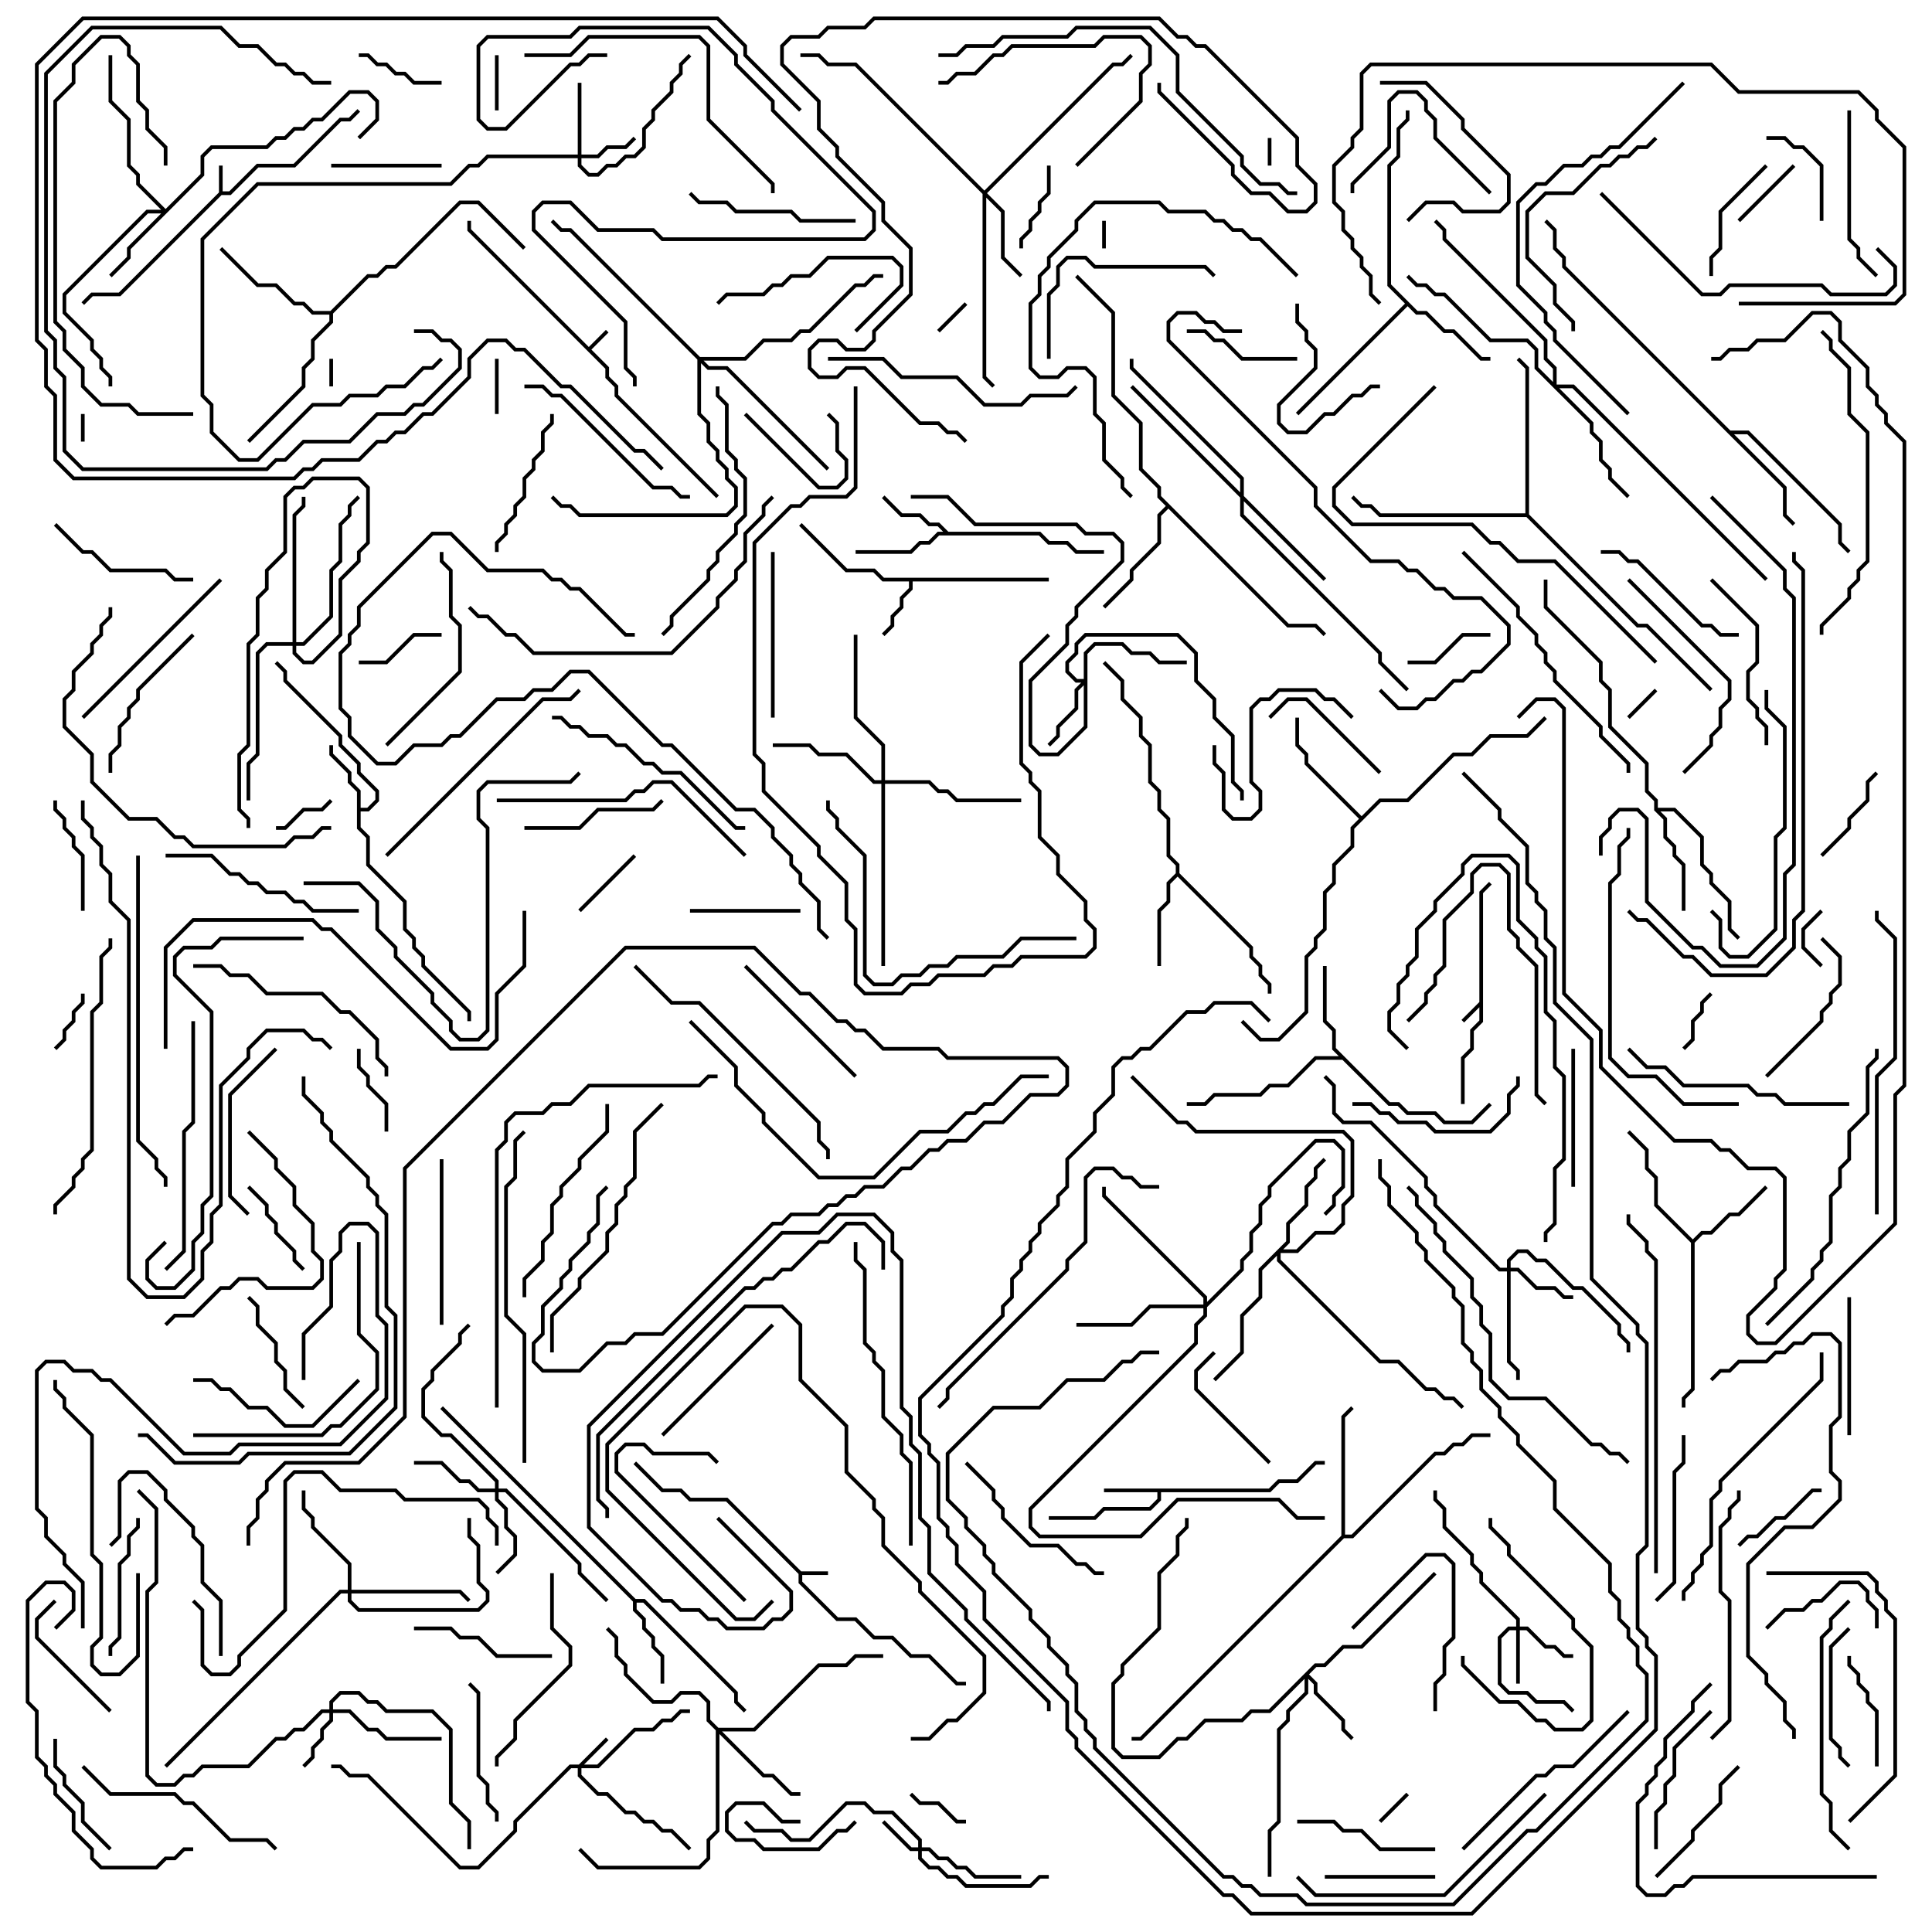 <svg version="1.1" width="105" height="105" xmlns="http://www.w3.org/2000/svg"><path d="M32,18.859L32.929,17.929L33.071,18.071L32.141,19L33.1,19.959L33.1,20.459L33.6,20.959L33.6,21.459L39.071,26.929L38.929,27.071L33.4,21.541L33.4,21.041L32.9,20.541L32.9,20.041L25.4,12.541L25.4,12L25.6,12L25.6,12.459z" stroke="none"/><path d="M80.4,54.459L80.4,48.459L80.929,47.929L81.071,48.071L80.6,48.541L80.6,55.541L80.1,56.041L80.1,57.041L79.6,57.541L79.6,60L79.4,60L79.4,57.459L79.9,56.959L79.9,55.959L80.4,55.459L80.4,54.741L79.571,55.571L79.429,55.429z" stroke="none"/><path d="M43.541,85.4L45,85.4L45,85.6L43.6,85.6L43.6,85.959L45.541,87.9L46.541,87.9L47.541,88.9L48.541,88.9L49.541,89.9L50.541,89.9L52.041,91.4L52.5,91.4L52.5,91.6L51.959,91.6L50.459,90.1L49.459,90.1L48.459,89.1L47.459,89.1L46.459,88.1L45.459,88.1L43.4,86.041L43.4,85.541L39.459,81.6L37.459,81.6L36.959,81.1L35.959,81.1L34.429,79.571L34.571,79.429L36.041,80.9L37.041,80.9L37.541,81.4L39.541,81.4z" stroke="none"/><path d="M11.9,10.459L11.9,9L12.1,9L12.1,10.4L12.459,10.4L13.959,8.9L15.959,8.9L18.459,6.4L18.959,6.4L19.429,5.929L19.571,6.071L19.041,6.6L18.541,6.6L16.041,9.1L14.041,9.1L12.541,10.6L12.041,10.6L6.541,16.1L5.041,16.1L4.571,16.571L4.429,16.429L4.959,15.9L6.459,15.9z" stroke="none"/><path d="M68.959,80.9L69.459,80.4L70.459,80.4L71.459,79.4L72,79.4L72,79.6L71.541,79.6L70.541,80.6L69.541,80.6L69.041,81.1L63.1,81.1L63.1,81.541L62.541,82.1L60.041,82.1L59.541,82.6L57,82.6L57,82.4L59.459,82.4L59.959,81.9L62.459,81.9L62.9,81.459L62.9,81.1L60,81.1L60,80.9z" stroke="none"/><path d="M57,31.4L57,31.6L49.6,31.6L49.6,32.041L49.1,32.541L49.1,33.041L48.6,33.541L48.6,34.041L48.071,34.571L47.929,34.429L48.4,33.959L48.4,33.459L48.9,32.959L48.9,32.459L49.4,31.959L49.4,31.6L47.959,31.6L47.459,31.1L45.959,31.1L43.429,28.571L43.571,28.429L46.041,30.9L47.541,30.9L48.041,31.4z" stroke="none"/><path d="M19.4,43.041L18.9,42.541L18.9,42.041L17.9,41.041L17.9,40.5L18.1,40.5L18.1,40.959L19.1,41.959L19.1,42.459L19.6,42.959L19.6,43.9L19.959,43.9L20.4,43.459L20.4,43.041L19.4,42.041L19.4,41.541L18.4,40.541L18.4,40.041L15.4,37.041L15.4,36.541L14.929,36.071L15.071,35.929L15.6,36.459L15.6,36.959L18.6,39.959L18.6,40.459L19.6,41.459L19.6,41.959L20.6,42.959L20.6,43.541L20.041,44.1L19.6,44.1L19.6,44.959L20.1,45.459L20.1,46.959L22.1,48.959L22.1,50.459L22.6,50.959L22.6,51.459L23.1,51.959L23.1,52.459L25.6,54.959L25.6,55.5L25.4,55.5L25.4,55.041L22.9,52.541L22.9,52.041L22.4,51.541L22.4,51.041L21.9,50.541L21.9,49.041L19.9,47.041L19.9,45.541L19.4,45.041z" stroke="none"/><path d="M51.541,28.9L56.541,28.9L57.041,29.4L58.041,29.4L58.541,29.9L60,29.9L60,30.1L58.459,30.1L57.959,29.6L56.959,29.6L56.459,29.1L51.041,29.1L50.541,29.6L50.041,29.6L49.541,30.1L46.5,30.1L46.5,29.9L49.459,29.9L49.959,29.4L50.459,29.4L50.959,28.9L51.259,28.9L50.959,28.6L50.459,28.6L49.959,28.1L48.959,28.1L47.929,27.071L48.071,26.929L49.041,27.9L50.041,27.9L50.541,28.4L51.041,28.4z" stroke="none"/><path d="M34.541,86.9L35.041,86.9L40.1,91.959L40.1,92.459L40.571,92.929L40.429,93.071L39.9,92.541L39.9,92.041L34.959,87.1L34.6,87.1L34.6,87.459L35.1,87.959L35.1,88.459L35.6,88.959L35.6,89.459L36.1,89.959L36.1,91.5L35.9,91.5L35.9,90.041L35.4,89.541L35.4,89.041L34.9,88.541L34.9,88.041L34.4,87.541L34.4,87.041L23.929,76.571L24.071,76.429z" stroke="none"/><path d="M92,67.359L92.459,66.9L92.959,66.9L93.959,65.9L94.459,65.9L95.929,64.429L96.071,64.571L94.541,66.1L94.041,66.1L93.041,67.1L92.541,67.1L92.1,67.541L92.1,75.541L91.6,76.041L91.6,76.5L91.4,76.5L91.4,75.959L91.9,75.459L91.9,67.541L89.9,65.541L89.9,64.041L89.4,63.541L89.4,62.541L88.429,61.571L88.571,61.429L89.6,62.459L89.6,63.459L90.1,63.959L90.1,65.459z" stroke="none"/><path d="M75.541,59.9L76.041,59.9L76.541,60.4L78.041,60.4L78.541,60.9L79.959,60.9L80.929,59.929L81.071,60.071L80.041,61.1L78.459,61.1L77.959,60.6L76.459,60.6L75.959,60.1L75.459,60.1L72.959,57.6L71.541,57.6L70.041,59.1L69.041,59.1L68.541,59.6L66.041,59.6L65.541,60.1L64.5,60.1L64.5,59.9L65.459,59.9L65.959,59.4L68.459,59.4L68.959,58.9L69.959,58.9L71.459,57.4L72.759,57.4L72.4,57.041L72.4,56.041L71.9,55.541L71.9,52.5L72.1,52.5L72.1,55.459L72.6,55.959L72.6,56.959z" stroke="none"/><path d="M63.9,47.459L63.9,47.041L63.4,46.541L63.4,44.541L62.9,44.041L62.9,43.041L62.4,42.541L62.4,40.541L61.9,40.041L61.9,39.041L60.9,38.041L60.9,37.041L59.929,36.071L60.071,35.929L61.1,36.959L61.1,37.959L62.1,38.959L62.1,39.959L62.6,40.459L62.6,42.459L63.1,42.959L63.1,43.959L63.6,44.459L63.6,46.459L64.1,46.959L64.1,47.459L68.1,51.459L68.1,51.959L68.6,52.459L68.6,52.959L69.1,53.459L69.1,54L68.9,54L68.9,53.541L68.4,53.041L68.4,52.541L67.9,52.041L67.9,51.541L64,47.641L63.6,48.041L63.6,49.041L63.1,49.541L63.1,52.5L62.9,52.5L62.9,49.459L63.4,48.959L63.4,47.959z" stroke="none"/><path d="M77.041,16.9L77.541,16.9L78.541,17.9L79.041,17.9L80.541,19.4L81,19.4L81,19.6L80.459,19.6L78.959,18.1L78.459,18.1L77.459,17.1L76.959,17.1L76.5,16.641L70.571,22.571L70.429,22.429L76.359,16.5L75.4,15.541L75.4,8.959L75.9,8.459L75.9,6.959L76.4,6.459L76.4,6L76.6,6L76.6,6.541L76.1,7.041L76.1,8.541L75.6,9.041L75.6,15.459z" stroke="none"/><path d="M89.9,44.041L89.9,43.541L89.4,43.041L89.4,41.541L87.4,39.541L87.4,37.541L86.9,37.041L86.9,36.041L83.9,33.041L83.9,31.5L84.1,31.5L84.1,32.959L87.1,35.959L87.1,36.959L87.6,37.459L87.6,39.459L89.6,41.459L89.6,42.959L90.1,43.459L90.1,43.9L91.041,43.9L92.6,45.459L92.6,46.959L93.1,47.459L93.1,47.959L94.1,48.959L94.1,50.459L94.571,50.929L94.429,51.071L93.9,50.541L93.9,49.041L92.9,48.041L92.9,47.541L92.4,47.041L92.4,45.541L90.959,44.1L90.241,44.1L90.6,44.459L90.6,45.459L91.1,45.959L91.1,46.459L91.6,46.959L91.6,49.5L91.4,49.5L91.4,47.041L90.9,46.541L90.9,46.041L90.4,45.541L90.4,44.541z" stroke="none"/><path d="M94.041,23.4L95.041,23.4L100.1,28.459L100.1,29.459L100.571,29.929L100.429,30.071L99.9,29.541L99.9,28.541L94.959,23.6L94.241,23.6L97.1,26.459L97.1,27.959L97.571,28.429L97.429,28.571L96.9,28.041L96.9,26.541L84.9,14.541L84.9,14.041L84.4,13.541L84.4,12.541L83.929,12.071L84.071,11.929L84.6,12.459L84.6,13.459L85.1,13.959L85.1,14.459z" stroke="none"/><path d="M74,44.359L74.959,43.4L76.459,43.4L78.959,40.9L79.959,40.9L80.959,39.9L82.959,39.9L83.929,38.929L84.071,39.071L83.041,40.1L81.041,40.1L80.041,41.1L79.041,41.1L76.541,43.6L75.041,43.6L73.6,45.041L73.6,46.041L72.6,47.041L72.6,48.041L72.1,48.541L72.1,50.541L71.6,51.041L71.6,51.541L71.1,52.041L71.1,55.041L69.541,56.6L68.459,56.6L67.429,55.571L67.571,55.429L68.541,56.4L69.459,56.4L70.9,54.959L70.9,51.959L71.4,51.459L71.4,50.959L71.9,50.459L71.9,48.459L72.4,47.959L72.4,46.959L73.4,45.959L73.4,44.959L73.859,44.5L70.9,41.541L70.9,41.041L70.4,40.541L70.4,39L70.6,39L70.6,40.459L71.1,40.959L71.1,41.459z" stroke="none"/><path d="M70.041,33.9L71.541,33.9L72.071,34.429L71.929,34.571L71.459,34.1L69.959,34.1L63.5,27.641L63.1,28.041L63.1,29.541L61.6,31.041L61.6,31.541L60.071,33.071L59.929,32.929L61.4,31.459L61.4,30.959L62.9,29.459L62.9,27.959L63.359,27.5L62.9,27.041L62.9,26.541L61.9,25.541L61.9,23.041L60.4,21.541L60.4,17.041L58.429,15.071L58.571,14.929L60.6,16.959L60.6,21.459L62.1,22.959L62.1,25.459L63.1,26.459L63.1,26.959z" stroke="none"/><path d="M17.959,16.9L19.959,14.9L20.459,14.9L20.959,14.4L21.459,14.4L24.959,10.9L26.041,10.9L28.571,13.429L28.429,13.571L25.959,11.1L25.041,11.1L21.541,14.6L21.041,14.6L20.541,15.1L20.041,15.1L18.1,17.041L18.1,17.541L17.1,18.541L17.1,19.541L16.6,20.041L16.6,21.041L13.571,24.071L13.429,23.929L16.4,20.959L16.4,19.959L16.9,19.459L16.9,18.459L17.9,17.459L17.9,17.1L16.959,17.1L16.459,16.6L15.959,16.6L14.959,15.6L13.959,15.6L11.929,13.571L12.071,13.429L14.041,15.4L15.041,15.4L16.041,16.4L16.541,16.4L17.041,16.9z" stroke="none"/><path d="M72.9,83.459L72.9,76.959L73.429,76.429L73.571,76.571L73.1,77.041L73.1,83.4L73.459,83.4L77.959,78.9L78.459,78.9L78.959,78.4L79.459,78.4L79.959,77.9L81,77.9L81,78.1L80.041,78.1L79.541,78.6L79.041,78.6L78.541,79.1L78.041,79.1L73.541,83.6L73.041,83.6L62.041,94.6L61.5,94.6L61.5,94.4L61.959,94.4z" stroke="none"/><path d="M82.9,27.9L82.9,20.041L82.429,19.571L82.571,19.429L83.1,19.959L83.1,27.959L89.041,33.9L89.541,33.9L93.071,37.429L92.929,37.571L89.459,34.1L88.959,34.1L82.959,28.1L74.959,28.1L74.459,27.6L73.959,27.6L73.429,27.071L73.571,26.929L74.041,27.4L74.541,27.4L75.041,27.9z" stroke="none"/><path d="M31.459,95.9L32.929,94.429L33.071,94.571L31.741,95.9L32.459,95.9L34.459,93.9L35.459,93.9L35.959,93.4L36.459,93.4L36.959,92.9L37.5,92.9L37.5,93.1L37.041,93.1L36.541,93.6L36.041,93.6L35.541,94.1L34.541,94.1L32.541,96.1L31.6,96.1L31.6,96.459L32.541,97.4L33.041,97.4L34.041,98.4L34.541,98.4L35.041,98.9L35.541,98.9L36.041,99.4L36.541,99.4L37.571,100.429L37.429,100.571L36.459,99.6L35.959,99.6L35.459,99.1L34.959,99.1L34.459,98.6L33.959,98.6L32.959,97.6L32.459,97.6L31.4,96.541L31.4,96.1L31.041,96.1L28.1,99.041L28.1,99.541L26.041,101.6L24.959,101.6L19.959,96.6L18.959,96.6L18.459,96.1L18,96.1L18,95.9L18.541,95.9L19.041,96.4L20.041,96.4L25.041,101.4L25.959,101.4L27.9,99.459L27.9,98.959L30.959,95.9z" stroke="none"/><path d="M49.9,100.4L49.9,100.041L48.459,98.6L47.459,98.6L46.959,98.1L46.041,98.1L44.041,100.1L42.959,100.1L42.459,99.6L40.959,99.6L40.429,99.071L40.571,98.929L41.041,99.4L42.541,99.4L43.041,99.9L43.959,99.9L45.959,97.9L47.041,97.9L47.541,98.4L48.541,98.4L50.1,99.959L50.1,100.4L50.541,100.4L51.041,100.9L51.541,100.9L52.041,101.4L52.541,101.4L53.041,101.9L55.5,101.9L55.5,102.1L52.959,102.1L52.459,101.6L51.959,101.6L51.459,101.1L50.959,101.1L50.459,100.6L50.1,100.6L50.1,100.959L50.541,101.4L51.041,101.4L51.541,101.9L52.041,101.9L52.541,102.4L55.959,102.4L56.459,101.9L57,101.9L57,102.1L56.541,102.1L56.041,102.6L52.459,102.6L51.959,102.1L51.459,102.1L50.959,101.6L50.459,101.6L49.9,101.041L49.9,100.6L49.459,100.6L47.929,99.071L48.071,98.929L49.541,100.4z" stroke="none"/><path d="M82.4,88.4L82.4,88.041L80.4,86.041L80.4,85.541L79.9,85.041L79.9,84.541L78.4,83.041L78.4,82.041L77.9,81.541L77.9,81L78.1,81L78.1,81.459L78.6,81.959L78.6,82.959L80.1,84.459L80.1,84.959L80.6,85.459L80.6,85.959L82.6,87.959L82.6,88.4L83.041,88.4L84.041,89.4L84.541,89.4L85.041,89.9L85.5,89.9L85.5,90.1L84.959,90.1L84.459,89.6L83.959,89.6L82.959,88.6L82.6,88.6L82.6,91.5L82.4,91.5L82.4,88.6L82.041,88.6L81.6,89.041L81.6,91.459L82.041,91.9L83.041,91.9L83.541,92.4L85.041,92.4L85.571,92.929L85.429,93.071L84.959,92.6L83.459,92.6L82.959,92.1L81.959,92.1L81.4,91.541L81.4,88.959L81.959,88.4z" stroke="none"/><path d="M31.4,8.4L31.4,4.5L31.6,4.5L31.6,8.4L32.459,8.4L32.959,7.9L33.959,7.9L34.429,7.429L34.571,7.571L34.041,8.1L33.041,8.1L32.541,8.6L31.6,8.6L31.6,8.959L32.041,9.4L32.459,9.4L32.959,8.9L33.459,8.9L33.959,8.4L34.459,8.4L34.9,7.959L34.9,6.959L35.4,6.459L35.4,5.959L36.4,4.959L36.4,4.459L36.9,3.959L36.9,3.459L37.429,2.929L37.571,3.071L37.1,3.541L37.1,4.041L36.6,4.541L36.6,5.041L35.6,6.041L35.6,6.541L35.1,7.041L35.1,8.041L34.541,8.6L34.041,8.6L33.541,9.1L33.041,9.1L32.541,9.6L31.959,9.6L31.4,9.041L31.4,8.6L26.541,8.6L26.041,9.1L25.541,9.1L24.541,10.1L14.041,10.1L11.1,13.041L11.1,21.459L11.6,21.959L11.6,23.459L13.041,24.9L13.959,24.9L16.959,21.9L18.459,21.9L18.959,21.4L20.459,21.4L20.959,20.9L21.959,20.9L22.959,19.9L23.459,19.9L23.929,19.429L24.071,19.571L23.541,20.1L23.041,20.1L22.041,21.1L21.041,21.1L20.541,21.6L19.041,21.6L18.541,22.1L17.041,22.1L14.041,25.1L12.959,25.1L11.4,23.541L11.4,22.041L10.9,21.541L10.9,12.959L13.959,9.9L24.459,9.9L25.459,8.9L25.959,8.9L26.459,8.4z" stroke="none"/><path d="M17.9,92.9L17.9,92.459L18.459,91.9L19.541,91.9L20.041,92.4L20.541,92.4L21.041,92.9L23.541,92.9L24.6,93.959L24.6,97.959L25.6,98.959L25.6,100.5L25.4,100.5L25.4,99.041L24.4,98.041L24.4,94.041L23.459,93.1L20.959,93.1L20.459,92.6L19.959,92.6L19.459,92.1L18.541,92.1L18.1,92.541L18.1,92.9L19.041,92.9L20.041,93.9L20.541,93.9L21.041,94.4L24,94.4L24,94.6L20.959,94.6L20.459,94.1L19.959,94.1L18.959,93.1L18.1,93.1L18.1,93.541L17.6,94.041L17.6,94.541L17.1,95.041L17.1,95.541L16.571,96.071L16.429,95.929L16.9,95.459L16.9,94.959L17.4,94.459L17.4,93.959L17.9,93.459L17.9,93.1L17.541,93.1L16.541,94.1L16.041,94.1L15.541,94.6L15.041,94.6L13.541,96.1L11.041,96.1L10.541,96.6L10.041,96.6L9.541,97.1L8.459,97.1L7.9,96.541L7.9,86.459L8.4,85.959L8.4,82.041L7.429,81.071L7.571,80.929L8.6,81.959L8.6,86.041L8.1,86.541L8.1,96.459L8.541,96.9L9.459,96.9L9.959,96.4L10.459,96.4L10.959,95.9L13.459,95.9L14.959,94.4L15.459,94.4L15.959,93.9L16.459,93.9L17.459,92.9z" stroke="none"/><path d="M81.9,68.9L81.9,68.459L82.459,67.9L83.041,67.9L83.541,68.4L84.041,68.4L85.541,69.9L86.041,69.9L88.1,71.959L88.1,72.459L88.6,72.959L88.6,73.5L88.4,73.5L88.4,73.041L87.9,72.541L87.9,72.041L85.959,70.1L85.459,70.1L83.959,68.6L83.459,68.6L82.959,68.1L82.541,68.1L82.1,68.541L82.1,68.9L82.541,68.9L83.541,69.9L84.541,69.9L85.041,70.4L85.5,70.4L85.5,70.6L84.959,70.6L84.459,70.1L83.459,70.1L82.459,69.1L82.1,69.1L82.1,73.959L82.6,74.459L82.6,75L82.4,75L82.4,74.541L81.9,74.041L81.9,69.1L81.459,69.1L77.9,65.541L77.9,65.041L77.4,64.541L77.4,64.041L74.459,61.1L72.959,61.1L72.4,60.541L72.4,59.041L71.929,58.571L72.071,58.429L72.6,58.959L72.6,60.459L73.041,60.9L74.541,60.9L77.6,63.959L77.6,64.459L78.1,64.959L78.1,65.459L81.541,68.9z" stroke="none"/><path d="M58.9,36.9L58.9,35.459L59.459,34.9L61.041,34.9L61.541,35.4L62.541,35.4L63.041,35.9L64.5,35.9L64.5,36.1L62.959,36.1L62.459,35.6L61.459,35.6L60.959,35.1L59.541,35.1L59.1,35.541L59.1,39.541L57.541,41.1L56.459,41.1L55.9,40.541L55.9,36.959L57.9,34.959L57.9,33.959L58.4,33.459L58.4,32.959L60.9,30.459L60.9,29.541L60.459,29.1L58.959,29.1L58.459,28.6L52.959,28.6L51.459,27.1L49.5,27.1L49.5,26.9L51.541,26.9L53.041,28.4L58.541,28.4L59.041,28.9L60.541,28.9L61.1,29.459L61.1,30.541L58.6,33.041L58.6,33.541L58.1,34.041L58.1,35.041L56.1,37.041L56.1,40.459L56.541,40.9L57.459,40.9L58.9,39.459L58.9,37.241L58.6,37.541L58.6,38.541L57.6,39.541L57.6,40.041L57.071,40.571L56.929,40.429L57.4,39.959L57.4,39.459L58.4,38.459L58.4,37.459L58.759,37.1L58.459,37.1L57.9,36.541L57.9,35.959L58.4,35.459L58.4,34.959L58.959,34.4L64.041,34.4L65.1,35.459L65.1,36.959L66.1,37.959L66.1,38.959L67.1,39.959L67.1,42.459L67.6,42.959L67.6,43.5L67.4,43.5L67.4,43.041L66.9,42.541L66.9,40.041L65.9,39.041L65.9,38.041L64.9,37.041L64.9,35.541L63.959,34.6L59.041,34.6L58.6,35.041L58.6,35.541L58.1,36.041L58.1,36.459L58.541,36.9z" stroke="none"/><path d="M71.459,90.4L71.959,90.4L72.959,89.4L73.959,89.4L77.929,85.429L78.071,85.571L74.041,89.6L73.041,89.6L72.041,90.6L71.541,90.6L71.141,91L71.6,91.459L71.6,91.959L73.1,93.459L73.1,93.959L73.571,94.429L73.429,94.571L72.9,94.041L72.9,93.541L71.4,92.041L71.4,91.541L71.1,91.241L71.1,92.041L70.1,93.041L70.1,93.541L69.6,94.041L69.6,99.041L69.1,99.541L69.1,102L68.9,102L68.9,99.459L69.4,98.959L69.4,93.959L69.9,93.459L69.9,92.959L70.9,91.959L70.9,91.241L69.041,93.1L68.041,93.1L67.541,93.6L65.541,93.6L64.541,94.6L64.041,94.6L63.041,95.6L60.959,95.6L60.4,95.041L60.4,91.459L60.9,90.959L60.9,90.459L62.9,88.459L62.9,85.459L63.9,84.459L63.9,83.459L64.4,82.959L64.4,82.5L64.6,82.5L64.6,83.041L64.1,83.541L64.1,84.541L63.1,85.541L63.1,88.541L61.1,90.541L61.1,91.041L60.6,91.541L60.6,94.959L61.041,95.4L62.959,95.4L63.959,94.4L64.459,94.4L65.459,93.4L67.459,93.4L67.959,92.9L68.959,92.9z" stroke="none"/><path d="M26.9,80.9L26.9,80.541L24.459,78.1L23.959,78.1L22.9,77.041L22.9,75.459L23.4,74.959L23.4,74.459L24.9,72.959L24.9,72.459L25.429,71.929L25.571,72.071L25.1,72.541L25.1,73.041L23.6,74.541L23.6,75.041L23.1,75.541L23.1,76.959L24.041,77.9L24.541,77.9L27.1,80.459L27.1,80.9L27.541,80.9L31.6,84.959L31.6,85.459L33.071,86.929L32.929,87.071L31.4,85.541L31.4,85.041L27.459,81.1L27.1,81.1L27.1,81.459L27.6,81.959L27.6,82.959L28.1,83.459L28.1,84.541L27.071,85.571L26.929,85.429L27.9,84.459L27.9,83.541L27.4,83.041L27.4,82.041L26.9,81.541L26.9,81.1L25.959,81.1L25.459,80.6L24.959,80.6L23.959,79.6L22.5,79.6L22.5,79.4L24.041,79.4L25.041,80.4L25.541,80.4L26.041,80.9z" stroke="none"/><path d="M9,11.359L10.9,9.459L10.9,8.459L11.459,7.9L14.459,7.9L14.959,7.4L15.459,7.4L15.959,6.9L16.459,6.9L16.959,6.4L17.459,6.4L18.959,4.9L20.041,4.9L20.6,5.459L20.6,6.541L19.571,7.571L19.429,7.429L20.4,6.459L20.4,5.541L19.959,5.1L19.041,5.1L17.541,6.6L17.041,6.6L16.541,7.1L16.041,7.1L15.541,7.6L15.041,7.6L14.541,8.1L11.541,8.1L11.1,8.541L11.1,9.541L7.1,13.541L7.1,14.041L6.071,15.071L5.929,14.929L6.9,13.959L6.9,13.459L8.759,11.6L8.041,11.6L3.6,16.041L3.6,16.959L5.1,18.459L5.1,18.959L5.6,19.459L5.6,19.959L6.1,20.459L6.1,21L5.9,21L5.9,20.541L5.4,20.041L5.4,19.541L4.9,19.041L4.9,18.541L3.4,17.041L3.4,15.959L7.959,11.4L8.759,11.4L7.4,10.041L7.4,9.541L6.9,9.041L6.9,6.541L5.9,5.541L5.9,3L6.1,3L6.1,5.459L7.1,6.459L7.1,8.959L7.6,9.459L7.6,9.959z" stroke="none"/><path d="M53.5,10.359L60.459,3.4L60.959,3.4L61.429,2.929L61.571,3.071L61.041,3.6L60.541,3.6L53.641,10.5L54.6,11.459L54.6,13.959L55.571,14.929L55.429,15.071L54.4,14.041L54.4,11.541L53.6,10.741L53.6,20.459L54.071,20.929L53.929,21.071L53.4,20.541L53.4,10.541L46.459,3.6L44.959,3.6L44.459,3.1L43.5,3.1L43.5,2.9L44.541,2.9L45.041,3.4L46.541,3.4z" stroke="none"/><path d="M69.9,67.459L69.9,66.459L70.9,65.459L70.9,64.459L71.4,63.959L71.4,63.459L71.929,62.929L72.071,63.071L71.6,63.541L71.6,64.041L71.1,64.541L71.1,65.541L70.1,66.541L70.1,67.541L69.741,67.9L70.459,67.9L71.459,66.9L72.459,66.9L72.9,66.459L72.9,65.459L73.4,64.959L73.4,62.041L72.959,61.6L64.959,61.6L64.459,61.1L63.959,61.1L61.429,58.571L61.571,58.429L64.041,60.9L64.541,60.9L65.041,61.4L73.041,61.4L73.6,61.959L73.6,65.041L73.1,65.541L73.1,66.541L72.541,67.1L71.541,67.1L70.541,68.1L69.6,68.1L69.6,68.459L75.041,73.9L76.041,73.9L77.541,75.4L78.041,75.4L78.541,75.9L79.041,75.9L79.571,76.429L79.429,76.571L78.959,76.1L78.459,76.1L77.959,75.6L77.459,75.6L75.959,74.1L74.959,74.1L69.4,68.541L69.4,68.241L68.6,69.041L68.6,70.541L67.6,71.541L67.6,73.541L66.071,75.071L65.929,74.929L67.4,73.459L67.4,71.459L68.4,70.459L68.4,68.959z" stroke="none"/><path d="M39.041,93.9L40.959,93.9L44.459,90.4L45.959,90.4L46.459,89.9L48,89.9L48,90.1L46.541,90.1L46.041,90.6L44.541,90.6L41.041,94.1L39.241,94.1L41.541,96.4L42.041,96.4L43.041,97.4L43.5,97.4L43.5,97.6L42.959,97.6L41.959,96.6L41.459,96.6L39.1,94.241L39.1,99.541L38.6,100.041L38.6,101.041L38.041,101.6L32.459,101.6L31.429,100.571L31.571,100.429L32.541,101.4L37.959,101.4L38.4,100.959L38.4,99.959L38.9,99.459L38.9,94.041L38.4,93.541L38.4,92.541L37.959,92.1L37.041,92.1L36.541,92.6L35.459,92.6L33.9,91.041L33.9,90.541L33.4,90.041L33.4,89.041L32.929,88.571L33.071,88.429L33.6,88.959L33.6,89.959L34.1,90.459L34.1,90.959L35.541,92.4L36.459,92.4L36.959,91.9L38.041,91.9L38.6,92.459L38.6,93.459z" stroke="none"/><path d="M18.9,86.4L18.9,85.041L16.9,83.041L16.9,82.541L16.4,82.041L16.4,81L16.6,81L16.6,81.959L17.1,82.459L17.1,82.959L19.1,84.959L19.1,86.4L25.041,86.4L25.571,86.929L25.429,87.071L24.959,86.6L19.1,86.6L19.1,86.959L19.541,87.4L25.959,87.4L26.4,86.959L26.4,86.541L25.9,86.041L25.9,84.041L25.4,83.541L25.4,82.5L25.6,82.5L25.6,83.459L26.1,83.959L26.1,85.959L26.6,86.459L26.6,87.041L26.041,87.6L19.459,87.6L18.9,87.041L18.9,86.6L18.541,86.6L9.071,96.071L8.929,95.929L18.459,86.4z" stroke="none"/><path d="M47.9,42.4L47.9,40.541L46.4,39.041L46.4,34.5L46.6,34.5L46.6,38.959L48.1,40.459L48.1,42.4L50.541,42.4L51.041,42.9L51.541,42.9L52.041,43.4L55.5,43.4L55.5,43.6L51.959,43.6L51.459,43.1L50.959,43.1L50.459,42.6L48.1,42.6L48.1,52.5L47.9,52.5L47.9,42.6L47.459,42.6L45.959,41.1L44.459,41.1L43.959,40.6L42,40.6L42,40.4L44.041,40.4L44.541,40.9L46.041,40.9L47.541,42.4z" stroke="none"/><path d="M67.4,26.759L67.4,26.041L61.4,20.041L61.4,19.5L61.6,19.5L61.6,19.959L67.6,25.959L67.6,26.959L72.071,31.429L71.929,31.571L67.6,27.241L67.6,27.959L75.1,35.459L75.1,35.959L76.571,37.429L76.429,37.571L74.9,36.041L74.9,35.541L67.4,28.041L67.4,27.041L61.429,21.071L61.571,20.929z" stroke="none"/><path d="M65.4,70.9L65.4,70.541L59.9,65.041L59.9,64.5L60.1,64.5L60.1,64.959L65.6,70.459L65.6,70.759L67.4,68.959L67.4,68.459L67.9,67.959L67.9,66.959L68.4,66.459L68.4,65.459L68.9,64.959L68.9,64.459L71.459,61.9L72.541,61.9L73.1,62.459L73.1,64.541L72.6,65.041L72.6,65.541L72.071,66.071L71.929,65.929L72.4,65.459L72.4,64.959L72.9,64.459L72.9,62.541L72.459,62.1L71.541,62.1L69.1,64.541L69.1,65.041L68.6,65.541L68.6,66.541L68.1,67.041L68.1,68.041L67.6,68.541L67.6,69.041L65.6,71.041L65.6,71.541L65.1,72.041L65.1,73.041L56.1,82.041L56.1,82.959L56.541,83.4L61.959,83.4L63.959,81.4L69.541,81.4L70.541,82.4L72,82.4L72,82.6L70.459,82.6L69.459,81.6L64.041,81.6L62.041,83.6L56.459,83.6L55.9,83.041L55.9,81.959L64.9,72.959L64.9,71.959L65.4,71.459L65.4,71.1L62.541,71.1L61.541,72.1L58.5,72.1L58.5,71.9L61.459,71.9L62.459,70.9z" stroke="none"/><path d="M84.4,20.759L84.4,20.041L83.9,19.541L83.9,18.541L78.4,13.041L78.4,12.541L77.929,12.071L78.071,11.929L78.6,12.459L78.6,12.959L84.1,18.459L84.1,19.459L84.6,19.959L84.6,20.9L85.541,20.9L96.071,31.429L95.929,31.571L85.459,21.1L84.741,21.1L86.6,22.959L86.6,23.459L87.1,23.959L87.1,24.959L87.6,25.459L87.6,25.959L88.571,26.929L88.429,27.071L87.4,26.041L87.4,25.541L86.9,25.041L86.9,24.041L86.4,23.541L86.4,23.041L83.4,20.041L83.4,19.041L82.959,18.6L80.959,18.6L78.459,16.1L77.959,16.1L77.459,15.6L76.959,15.6L76.429,15.071L76.571,14.929L77.041,15.4L77.541,15.4L78.041,15.9L78.541,15.9L81.041,18.4L83.041,18.4L83.6,18.959L83.6,19.959z" stroke="none"/><path d="M15.9,34.9L15.9,27.959L16.4,27.459L16.4,27L16.6,27L16.6,27.541L16.1,28.041L16.1,34.9L16.459,34.9L17.9,33.459L17.9,30.959L18.4,30.459L18.4,28.459L18.9,27.959L18.9,27.459L19.429,26.929L19.571,27.071L19.1,27.541L19.1,28.041L18.6,28.541L18.6,30.541L18.1,31.041L18.1,33.541L16.541,35.1L16.1,35.1L16.1,35.459L16.541,35.9L16.959,35.9L18.4,34.459L18.4,31.459L19.4,30.459L19.4,29.959L19.9,29.459L19.9,26.541L19.459,26.1L17.041,26.1L16.541,26.6L16.041,26.6L15.6,27.041L15.6,30.041L14.6,31.041L14.6,32.041L14.1,32.541L14.1,34.541L13.6,35.041L13.6,40.541L13.1,41.041L13.1,43.959L13.6,44.459L13.6,45L13.4,45L13.4,44.541L12.9,44.041L12.9,40.959L13.4,40.459L13.4,34.959L13.9,34.459L13.9,32.459L14.4,31.959L14.4,30.959L15.4,29.959L15.4,26.959L15.959,26.4L16.459,26.4L16.959,25.9L19.541,25.9L20.1,26.459L20.1,29.541L19.6,30.041L19.6,30.541L18.6,31.541L18.6,34.541L17.041,36.1L16.459,36.1L15.9,35.541L15.9,35.1L14.541,35.1L14.1,35.541L14.1,41.041L13.6,41.541L13.6,43.5L13.4,43.5L13.4,41.459L13.9,40.959L13.9,35.459L14.459,34.9z" stroke="none"/><path d="M38.041,19.4L40.459,19.4L41.459,18.4L42.959,18.4L43.459,17.9L43.959,17.9L46.459,15.4L46.959,15.4L47.459,14.9L48,14.9L48,15.1L47.541,15.1L47.041,15.6L46.541,15.6L44.041,18.1L43.541,18.1L43.041,18.6L41.541,18.6L40.541,19.6L38.241,19.6L38.541,19.9L39.541,19.9L45.071,25.429L44.929,25.571L39.459,20.1L38.459,20.1L38.1,19.741L38.1,22.459L38.6,22.959L38.6,23.959L39.1,24.459L39.1,24.959L39.6,25.459L39.6,25.959L40.1,26.459L40.1,27.541L39.541,28.1L31.459,28.1L30.959,27.6L30.459,27.6L29.929,27.071L30.071,26.929L30.541,27.4L31.041,27.4L31.541,27.9L39.459,27.9L39.9,27.459L39.9,26.541L39.4,26.041L39.4,25.541L38.9,25.041L38.9,24.541L38.4,24.041L38.4,23.041L37.9,22.541L37.9,19.541L30.959,12.6L30.459,12.6L29.929,12.071L30.071,11.929L30.541,12.4L31.041,12.4z" stroke="none"/><path d="M18.1,21L17.9,21L17.9,19.5L18.1,19.5z" stroke="none"/><path d="M59.9,12L60.1,12L60.1,13.5L59.9,13.5z" stroke="none"/><path d="M69.1,9L68.9,9L68.9,7.5L69.1,7.5z" stroke="none"/><path d="M4.6,24L4.4,24L4.4,22.5L4.6,22.5z" stroke="none"/><path d="M88.571,39.071L88.429,38.929L89.929,37.429L90.071,37.571z" stroke="none"/><path d="M76.429,97.429L76.571,97.571L75.071,99.071L74.929,98.929z" stroke="none"/><path d="M52.429,16.429L52.571,16.571L51.071,18.071L50.929,17.929z" stroke="none"/><path d="M27.1,6L26.9,6L26.9,3L27.1,3z" stroke="none"/><path d="M26.9,19.5L27.1,19.5L27.1,22.5L26.9,22.5z" stroke="none"/><path d="M43.5,98.9L43.5,99.1L42.459,99.1L41.459,98.1L40.041,98.1L39.6,98.541L39.6,99.459L40.041,99.9L41.041,99.9L41.541,100.4L44.459,100.4L45.459,99.4L45.959,99.4L46.429,98.929L46.571,99.071L46.041,99.6L45.541,99.6L44.541,100.6L41.459,100.6L40.959,100.1L39.959,100.1L39.4,99.541L39.4,98.459L39.959,97.9L41.541,97.9L42.541,98.9z" stroke="none"/><path d="M98.929,49.429L99.071,49.571L98.1,50.541L98.1,51.459L99.071,52.429L98.929,52.571L97.9,51.541L97.9,50.459z" stroke="none"/><path d="M17.929,43.429L18.071,43.571L17.541,44.1L16.541,44.1L15.541,45.1L15,45.1L15,44.9L15.459,44.9L16.459,43.9L17.459,43.9z" stroke="none"/><path d="M4.4,54L4.6,54L4.6,54.541L4.1,55.041L4.1,55.541L3.6,56.041L3.6,56.541L3.071,57.071L2.929,56.929L3.4,56.459L3.4,55.959L3.9,55.459L3.9,54.959L4.4,54.459z" stroke="none"/><path d="M49.429,97.571L49.571,97.429L50.041,97.9L51.041,97.9L52.041,98.9L52.5,98.9L52.5,99.1L51.959,99.1L50.959,98.1L49.959,98.1z" stroke="none"/><path d="M91.571,57.071L91.429,56.929L91.9,56.459L91.9,55.459L92.4,54.959L92.4,54.459L92.929,53.929L93.071,54.071L92.6,54.541L92.6,55.041L92.1,55.541L92.1,56.541z" stroke="none"/><path d="M34.429,46.429L34.571,46.571L31.571,49.571L31.429,49.429z" stroke="none"/><path d="M94.571,12.071L94.429,11.929L97.429,8.929L97.571,9.071z" stroke="none"/><path d="M44.929,22.571L45.071,22.429L45.6,22.959L45.6,24.459L46.1,24.959L46.1,26.041L45.541,26.6L44.459,26.6L40.429,22.571L40.571,22.429L44.541,26.4L45.459,26.4L45.9,25.959L45.9,25.041L45.4,24.541L45.4,23.041z" stroke="none"/><path d="M19.5,36.1L19.5,35.9L20.959,35.9L22.459,34.4L24,34.4L24,34.6L22.541,34.6L21.041,36.1z" stroke="none"/><path d="M19.5,3.1L19.5,2.9L20.041,2.9L20.541,3.4L21.041,3.4L21.541,3.9L22.041,3.9L22.541,4.4L24,4.4L24,4.6L22.459,4.6L21.959,4.1L21.459,4.1L20.959,3.6L20.459,3.6L19.959,3.1z" stroke="none"/><path d="M76.5,36.1L76.5,35.9L77.959,35.9L79.459,34.4L81,34.4L81,34.6L79.541,34.6L78.041,36.1z" stroke="none"/><path d="M19.4,57L19.6,57L19.6,57.959L20.1,58.459L20.1,58.959L21.1,59.959L21.1,61.5L20.9,61.5L20.9,60.041L19.9,59.041L19.9,58.541L19.4,58.041z" stroke="none"/><path d="M55.6,13.5L55.4,13.5L55.4,12.959L55.9,12.459L55.9,11.959L56.4,11.459L56.4,10.959L56.9,10.459L56.9,9L57.1,9L57.1,10.541L56.6,11.041L56.6,11.541L56.1,12.041L56.1,12.541L55.6,13.041z" stroke="none"/><path d="M16.571,68.929L16.429,69.071L15.9,68.541L15.9,68.041L14.9,67.041L14.9,66.541L14.4,66.041L14.4,65.541L13.429,64.571L13.571,64.429L14.6,65.459L14.6,65.959L15.1,66.459L15.1,66.959L16.1,67.959L16.1,68.459z" stroke="none"/><path d="M96,7.6L96,7.4L97.041,7.4L97.541,7.9L98.041,7.9L99.1,8.959L99.1,12L98.9,12L98.9,9.041L97.959,8.1L97.459,8.1L96.959,7.6z" stroke="none"/><path d="M94.571,84.071L94.429,83.929L94.959,83.4L95.459,83.4L96.459,82.4L96.959,82.4L98.459,80.9L99,80.9L99,81.1L98.541,81.1L97.041,82.6L96.541,82.6L95.541,83.6L95.041,83.6z" stroke="none"/><path d="M99.071,46.571L98.929,46.429L100.4,44.959L100.4,44.459L101.4,43.459L101.4,42.459L101.929,41.929L102.071,42.071L101.6,42.541L101.6,43.541L100.6,44.541L100.6,45.041z" stroke="none"/><path d="M102.1,88.5L101.9,88.5L101.9,87.541L101.4,87.041L101.4,86.541L100.959,86.1L100.041,86.1L99.041,87.1L98.541,87.1L98.041,87.6L97.041,87.6L96.071,88.571L95.929,88.429L96.959,87.4L97.959,87.4L98.459,86.9L98.959,86.9L99.959,85.9L101.041,85.9L101.6,86.459L101.6,86.959L102.1,87.459z" stroke="none"/><path d="M37.5,49.6L37.5,49.4L43.5,49.4L43.5,49.6z" stroke="none"/><path d="M24,8.9L24,9.1L18,9.1L18,8.9z" stroke="none"/><path d="M72,102.1L72,101.9L78,101.9L78,102.1z" stroke="none"/><path d="M100.4,90L100.6,90L100.6,90.459L101.1,90.959L101.1,91.459L101.6,91.959L101.6,92.459L102.1,92.959L102.1,96L101.9,96L101.9,93.041L101.4,92.541L101.4,92.041L100.9,91.541L100.9,91.041L100.4,90.541z" stroke="none"/><path d="M64.5,18.1L64.5,17.9L65.541,17.9L66.041,18.4L66.541,18.4L67.541,19.4L70.5,19.4L70.5,19.6L67.459,19.6L66.459,18.6L65.959,18.6L65.459,18.1z" stroke="none"/><path d="M2.9,43.5L3.1,43.5L3.1,43.959L3.6,44.459L3.6,44.959L4.1,45.459L4.1,45.959L4.6,46.459L4.6,49.5L4.4,49.5L4.4,46.541L3.9,46.041L3.9,45.541L3.4,45.041L3.4,44.541L2.9,44.041z" stroke="none"/><path d="M73.571,88.571L73.429,88.429L77.459,84.4L78.541,84.4L79.1,84.959L79.1,89.041L78.6,89.541L78.6,91.041L78.1,91.541L78.1,93L77.9,93L77.9,91.459L78.4,90.959L78.4,89.459L78.9,88.959L78.9,85.041L78.459,84.6L77.541,84.6z" stroke="none"/><path d="M70.4,16.5L70.6,16.5L70.6,17.459L71.1,17.959L71.1,18.459L71.6,18.959L71.6,20.041L69.6,22.041L69.6,22.959L70.041,23.4L70.959,23.4L71.959,22.4L72.459,22.4L73.459,21.4L73.959,21.4L74.459,20.9L75,20.9L75,21.1L74.541,21.1L74.041,21.6L73.541,21.6L72.541,22.6L72.041,22.6L71.041,23.6L69.959,23.6L69.4,23.041L69.4,21.959L71.4,19.959L71.4,19.041L70.9,18.541L70.9,18.041L70.4,17.541z" stroke="none"/><path d="M13.429,70.571L13.571,70.429L14.1,70.959L14.1,71.959L15.1,72.959L15.1,73.959L15.6,74.459L15.6,75.459L16.571,76.429L16.429,76.571L15.4,75.541L15.4,74.541L14.9,74.041L14.9,73.041L13.9,72.041L13.9,71.041z" stroke="none"/><path d="M93.1,15L92.9,15L92.9,13.959L93.4,13.459L93.4,11.459L95.929,8.929L96.071,9.071L93.6,11.541L93.6,13.541L93.1,14.041z" stroke="none"/><path d="M75.071,41.929L74.929,42.071L70.959,38.1L70.041,38.1L69.071,39.071L68.929,38.929L69.959,37.9L71.041,37.9z" stroke="none"/><path d="M69.071,79.429L68.929,79.571L64.9,75.541L64.9,74.459L65.929,73.429L66.071,73.571L65.1,74.541L65.1,75.459z" stroke="none"/><path d="M6.071,100.429L5.929,100.571L4.4,99.041L4.4,98.041L3.4,97.041L3.4,96.541L2.9,96.041L2.9,94.5L3.1,94.5L3.1,95.959L3.6,96.459L3.6,96.959L4.6,97.959L4.6,98.959z" stroke="none"/><path d="M2.929,86.929L3.071,87.071L2.1,88.041L2.1,88.959L6.071,92.929L5.929,93.071L1.9,89.041L1.9,87.959z" stroke="none"/><path d="M90.071,102.071L89.929,101.929L91.9,99.959L91.9,99.459L93.4,97.959L93.4,96.959L94.429,95.929L94.571,96.071L93.6,97.041L93.6,98.041L92.1,99.541L92.1,100.041z" stroke="none"/><path d="M85.4,57L85.6,57L85.6,64.5L85.4,64.5z" stroke="none"/><path d="M100.429,88.429L100.571,88.571L99.6,89.541L99.6,94.459L100.1,94.959L100.1,95.459L100.571,95.929L100.429,96.071L99.9,95.541L99.9,95.041L99.4,94.541L99.4,89.459z" stroke="none"/><path d="M81.071,10.429L80.929,10.571L77.9,7.541L77.9,6.541L77.4,6.041L77.4,5.541L76.959,5.1L76.041,5.1L75.6,5.541L75.6,8.041L73.6,10.041L73.6,10.5L73.4,10.5L73.4,9.959L75.4,7.959L75.4,5.459L75.959,4.9L77.041,4.9L77.6,5.459L77.6,5.959L78.1,6.459L78.1,7.459z" stroke="none"/><path d="M100.6,78L100.4,78L100.4,70.5L100.6,70.5z" stroke="none"/><path d="M73.571,38.929L73.429,39.071L72.459,38.1L71.959,38.1L71.459,37.6L69.541,37.6L69.041,38.1L68.541,38.1L68.1,38.541L68.1,42.459L68.6,42.959L68.6,44.041L68.041,44.6L66.959,44.6L66.4,44.041L66.4,42.041L65.9,41.541L65.9,40.5L66.1,40.5L66.1,41.459L66.6,41.959L66.6,43.959L67.041,44.4L67.959,44.4L68.4,43.959L68.4,43.041L67.9,42.541L67.9,38.459L68.459,37.9L68.959,37.9L69.459,37.4L71.541,37.4L72.041,37.9L72.541,37.9z" stroke="none"/><path d="M46.571,18.071L46.429,17.929L48.9,15.459L48.9,14.541L48.459,14.1L45.041,14.1L44.041,15.1L43.041,15.1L42.541,15.6L42.041,15.6L41.541,16.1L39.541,16.1L39.071,16.571L38.929,16.429L39.459,15.9L41.459,15.9L41.959,15.4L42.459,15.4L42.959,14.9L43.959,14.9L44.959,13.9L48.541,13.9L49.1,14.459L49.1,15.541z" stroke="none"/><path d="M75,4.6L75,4.4L77.541,4.4L79.6,6.459L79.6,6.959L82.1,9.459L82.1,11.041L81.541,11.6L79.459,11.6L78.959,11.1L77.541,11.1L76.571,12.071L76.429,11.929L77.459,10.9L79.041,10.9L79.541,11.4L81.459,11.4L81.9,10.959L81.9,9.541L79.4,7.041L79.4,6.541L77.459,4.6z" stroke="none"/><path d="M7.4,82.5L7.6,82.5L7.6,83.041L7.1,83.541L7.1,84.541L6.6,85.041L6.6,89.041L6.1,89.541L6.1,90L5.9,90L5.9,89.459L6.4,88.959L6.4,84.959L6.9,84.459L6.9,83.459L7.4,82.959z" stroke="none"/><path d="M78,100.4L78,100.6L74.959,100.6L73.959,99.6L72.959,99.6L72.459,99.1L70.5,99.1L70.5,98.9L72.541,98.9L73.041,99.4L74.041,99.4L75.041,100.4z" stroke="none"/><path d="M27.1,99L26.9,99L26.9,98.541L26.4,98.041L26.4,97.041L25.9,96.541L25.9,92.041L25.429,91.571L25.571,91.429L26.1,91.959L26.1,96.459L26.6,96.959L26.6,97.959L27.1,98.459z" stroke="none"/><path d="M40.571,86.929L40.429,87.071L33.4,80.041L33.4,78.959L33.959,78.4L35.041,78.4L35.541,78.9L38.541,78.9L39.071,79.429L38.929,79.571L38.459,79.1L35.459,79.1L34.959,78.6L34.041,78.6L33.6,79.041L33.6,79.959z" stroke="none"/><path d="M28.5,45.1L28.5,44.9L31.459,44.9L32.459,43.9L35.459,43.9L35.929,43.429L36.071,43.571L35.541,44.1L32.541,44.1L31.541,45.1z" stroke="none"/><path d="M30,89.9L30,90.1L26.959,90.1L25.959,89.1L24.959,89.1L24.459,88.6L22.5,88.6L22.5,88.4L24.541,88.4L25.041,88.9L26.041,88.9L27.041,89.9z" stroke="none"/><path d="M79.4,90L79.6,90L79.6,90.459L81.541,92.4L82.541,92.4L83.541,93.4L84.041,93.4L84.541,93.9L85.959,93.9L86.4,93.459L86.4,89.541L85.4,88.541L85.4,88.041L81.9,84.541L81.9,84.041L80.9,83.041L80.9,82.5L81.1,82.5L81.1,82.959L82.1,83.959L82.1,84.459L85.6,87.959L85.6,88.459L86.6,89.459L86.6,93.541L86.041,94.1L84.459,94.1L83.959,93.6L83.459,93.6L82.459,92.6L81.459,92.6L79.4,90.541z" stroke="none"/><path d="M27.1,30L26.9,30L26.9,29.459L27.4,28.959L27.4,28.459L27.9,27.959L27.9,27.459L28.4,26.959L28.4,25.959L28.9,25.459L28.9,24.959L29.4,24.459L29.4,23.459L29.9,22.959L29.9,22.5L30.1,22.5L30.1,23.041L29.6,23.541L29.6,24.541L29.1,25.041L29.1,25.541L28.6,26.041L28.6,27.041L28.1,27.541L28.1,28.041L27.6,28.541L27.6,29.041L27.1,29.541z" stroke="none"/><path d="M98.929,51.071L99.071,50.929L100.1,51.959L100.1,53.541L99.6,54.041L99.6,54.541L99.1,55.041L99.1,55.541L96.071,58.571L95.929,58.429L98.9,55.459L98.9,54.959L99.4,54.459L99.4,53.959L99.9,53.459L99.9,52.041z" stroke="none"/><path d="M2.929,28.571L3.071,28.429L4.541,29.9L5.041,29.9L6.041,30.9L9.041,30.9L9.541,31.4L10.5,31.4L10.5,31.6L9.459,31.6L8.959,31.1L5.959,31.1L4.959,30.1L4.459,30.1z" stroke="none"/><path d="M90.1,100.5L89.9,100.5L89.9,98.459L90.4,97.959L90.4,96.959L90.9,96.459L90.9,94.959L92.929,92.929L93.071,93.071L91.1,95.041L91.1,96.541L90.6,97.041L90.6,98.041L90.1,98.541z" stroke="none"/><path d="M40.429,52.571L40.571,52.429L46.571,58.429L46.429,58.571z" stroke="none"/><path d="M12.1,90L11.9,90L11.9,87.041L10.9,86.041L10.9,84.041L10.4,83.541L10.4,83.041L8.9,81.541L8.9,81.041L7.959,80.1L7.041,80.1L6.6,80.541L6.6,83.541L6.071,84.071L5.929,83.929L6.4,83.459L6.4,80.459L6.959,79.9L8.041,79.9L9.1,80.959L9.1,81.459L10.6,82.959L10.6,83.459L11.1,83.959L11.1,85.959L12.1,86.959z" stroke="none"/><path d="M41.929,71.929L42.071,72.071L36.071,78.071L35.929,77.929z" stroke="none"/><path d="M87,30.1L87,29.9L88.041,29.9L88.541,30.4L89.041,30.4L92.541,33.9L93.041,33.9L93.541,34.4L94.5,34.4L94.5,34.6L93.459,34.6L92.959,34.1L92.459,34.1L88.959,30.6L88.459,30.6L87.959,30.1z" stroke="none"/><path d="M10.429,34.429L10.571,34.571L7.6,37.541L7.6,38.041L7.1,38.541L7.1,39.041L6.6,39.541L6.6,40.541L6.1,41.041L6.1,42L5.9,42L5.9,40.959L6.4,40.459L6.4,39.459L6.9,38.959L6.9,38.459L7.4,37.959L7.4,37.459z" stroke="none"/><path d="M58.571,9.071L58.429,8.929L61.9,5.459L61.9,3.959L62.4,3.459L62.4,2.541L61.959,2.1L60.041,2.1L59.541,2.6L55.041,2.6L54.541,3.1L54.041,3.1L53.041,4.1L52.041,4.1L51.541,4.6L51,4.6L51,4.4L51.459,4.4L51.959,3.9L52.959,3.9L53.959,2.9L54.459,2.9L54.959,2.4L59.459,2.4L59.959,1.9L62.041,1.9L62.6,2.459L62.6,3.541L62.1,4.041L62.1,5.541z" stroke="none"/><path d="M76.571,55.571L76.429,55.429L77.4,54.459L77.4,53.959L77.9,53.459L77.9,52.959L78.4,52.459L78.4,49.959L79.9,48.459L79.9,47.459L80.459,46.9L81.541,46.9L82.1,47.459L82.1,50.459L82.6,50.959L82.6,51.459L83.6,52.459L83.6,59.459L84.071,59.929L83.929,60.071L83.4,59.541L83.4,52.541L82.4,51.541L82.4,51.041L81.9,50.541L81.9,47.541L81.459,47.1L80.541,47.1L80.1,47.541L80.1,48.541L78.6,50.041L78.6,52.541L78.1,53.041L78.1,53.541L77.6,54.041L77.6,54.541z" stroke="none"/><path d="M23.9,63L24.1,63L24.1,72L23.9,72z" stroke="none"/><path d="M41.9,30L42.1,30L42.1,39L41.9,39z" stroke="none"/><path d="M10.5,75.1L10.5,74.9L11.541,74.9L12.041,75.4L12.541,75.4L13.541,76.4L14.541,76.4L15.541,77.4L16.959,77.4L19.429,74.929L19.571,75.071L17.041,77.6L15.459,77.6L14.459,76.6L13.459,76.6L12.459,75.6L11.959,75.6L11.459,75.1z" stroke="none"/><path d="M37.429,10.571L37.571,10.429L38.041,10.9L39.541,10.9L40.041,11.4L43.041,11.4L43.541,11.9L46.5,11.9L46.5,12.1L43.459,12.1L42.959,11.6L39.959,11.6L39.459,11.1L37.959,11.1z" stroke="none"/><path d="M14.929,56.929L15.071,57.071L12.6,59.541L12.6,64.959L13.571,65.929L13.429,66.071L12.4,65.041L12.4,59.459z" stroke="none"/><path d="M100.4,6L100.6,6L100.6,12.959L101.1,13.459L101.1,13.959L102.071,14.929L101.929,15.071L100.9,14.041L100.9,13.541L100.4,13.041z" stroke="none"/><path d="M73.5,60.1L73.5,59.9L74.541,59.9L75.041,60.4L75.541,60.4L76.041,60.9L77.541,60.9L78.041,61.4L80.959,61.4L81.9,60.459L81.9,59.459L82.4,58.959L82.4,58.5L82.6,58.5L82.6,59.041L82.1,59.541L82.1,60.541L81.041,61.6L77.959,61.6L77.459,61.1L75.959,61.1L75.459,60.6L74.959,60.6L74.459,60.1z" stroke="none"/><path d="M90.071,87.071L89.929,86.929L90.9,85.959L90.9,79.959L91.4,79.459L91.4,78L91.6,78L91.6,79.541L91.1,80.041L91.1,86.041z" stroke="none"/><path d="M96.1,40.5L95.9,40.5L95.9,39.541L95.4,39.041L95.4,38.541L94.9,38.041L94.9,36.459L95.4,35.959L95.4,34.041L92.929,31.571L93.071,31.429L95.6,33.959L95.6,36.041L95.1,36.541L95.1,37.959L95.6,38.459L95.6,38.959L96.1,39.459z" stroke="none"/><path d="M60,85.4L60,85.6L59.459,85.6L58.959,85.1L58.459,85.1L57.459,84.1L55.959,84.1L54.4,82.541L54.4,82.041L53.9,81.541L53.9,81.041L52.429,79.571L52.571,79.429L54.1,80.959L54.1,81.459L54.6,81.959L54.6,82.459L56.041,83.9L57.541,83.9L58.541,84.9L59.041,84.9L59.541,85.4z" stroke="none"/><path d="M57.1,19.5L56.9,19.5L56.9,15.959L57.4,15.459L57.4,14.459L57.959,13.9L59.041,13.9L59.541,14.4L65.541,14.4L66.071,14.929L65.929,15.071L65.459,14.6L59.459,14.6L58.959,14.1L58.041,14.1L57.6,14.541L57.6,15.541L57.1,16.041z" stroke="none"/><path d="M41.929,86.929L42.071,87.071L41.041,88.1L39.959,88.1L32.9,81.041L32.9,78.459L40.459,70.9L42.541,70.9L43.6,71.959L43.6,74.959L46.1,77.459L46.1,79.959L47.6,81.459L47.6,81.959L48.1,82.459L48.1,83.959L50.1,85.959L50.1,86.459L53.6,89.959L53.6,92.041L52.041,93.6L51.541,93.6L50.541,94.6L49.5,94.6L49.5,94.4L50.459,94.4L51.459,93.4L51.959,93.4L53.4,91.959L53.4,90.041L49.9,86.541L49.9,86.041L47.9,84.041L47.9,82.541L47.4,82.041L47.4,81.541L45.9,80.041L45.9,77.541L43.4,75.041L43.4,72.041L42.459,71.1L40.541,71.1L33.1,78.541L33.1,80.959L40.041,87.9L40.959,87.9z" stroke="none"/><path d="M4.571,39.071L4.429,38.929L11.929,31.429L12.071,31.571z" stroke="none"/><path d="M28.5,21.1L28.5,20.9L29.541,20.9L30.041,21.4L30.541,21.4L35.541,26.4L36.541,26.4L37.041,26.9L37.5,26.9L37.5,27.1L36.959,27.1L36.459,26.6L35.459,26.6L30.459,21.6L29.959,21.6L29.459,21.1z" stroke="none"/><path d="M21.071,40.571L20.929,40.429L24.9,36.459L24.9,34.041L24.4,33.541L24.4,31.041L23.9,30.541L23.9,30L24.1,30L24.1,30.459L24.6,30.959L24.6,33.459L25.1,33.959L25.1,36.541z" stroke="none"/><path d="M91.571,42.071L91.429,41.929L92.9,40.459L92.9,39.959L93.4,39.459L93.4,38.459L93.9,37.959L93.9,37.041L88.429,31.571L88.571,31.429L94.1,36.959L94.1,38.041L93.6,38.541L93.6,39.541L93.1,40.041L93.1,40.541z" stroke="none"/><path d="M19.5,49.4L19.5,49.6L16.959,49.6L16.459,49.1L15.959,49.1L15.459,48.6L14.459,48.6L13.959,48.1L13.459,48.1L12.959,47.6L12.459,47.6L11.459,46.6L9,46.6L9,46.4L11.541,46.4L12.541,47.4L13.041,47.4L13.541,47.9L14.041,47.9L14.541,48.4L15.541,48.4L16.041,48.9L16.541,48.9L17.041,49.4z" stroke="none"/><path d="M29.9,85.5L30.1,85.5L30.1,88.459L31.1,89.459L31.1,90.541L28.1,93.541L28.1,94.541L27.1,95.541L27.1,96L26.9,96L26.9,95.459L27.9,94.459L27.9,93.459L30.9,90.459L30.9,89.541L29.9,88.541z" stroke="none"/><path d="M13.429,61.571L13.571,61.429L15.1,62.959L15.1,63.459L16.1,64.459L16.1,65.459L17.1,66.459L17.1,67.959L17.6,68.459L17.6,69.541L17.041,70.1L14.459,70.1L13.959,69.6L13.041,69.6L12.541,70.1L12.041,70.1L10.541,71.6L9.541,71.6L9.071,72.071L8.929,71.929L9.459,71.4L10.459,71.4L11.959,69.9L12.459,69.9L12.959,69.4L14.041,69.4L14.541,69.9L16.959,69.9L17.4,69.459L17.4,68.541L16.9,68.041L16.9,66.541L15.9,65.541L15.9,64.541L14.9,63.541L14.9,63.041z" stroke="none"/><path d="M7.4,85.5L7.6,85.5L7.6,90.041L6.541,91.1L5.459,91.1L4.9,90.541L4.9,89.459L5.4,88.959L5.4,85.041L4.9,84.541L4.9,78.041L3.4,76.541L3.4,76.041L2.9,75.541L2.9,75L3.1,75L3.1,75.459L3.6,75.959L3.6,76.459L5.1,77.959L5.1,84.459L5.6,84.959L5.6,89.041L5.1,89.541L5.1,90.459L5.541,90.9L6.459,90.9L7.4,89.959z" stroke="none"/><path d="M32.9,60L33.1,60L33.1,61.541L31.6,63.041L31.6,63.541L30.6,64.541L30.6,65.041L30.1,65.541L30.1,67.041L29.6,67.541L29.6,68.541L28.6,69.541L28.6,70.5L28.4,70.5L28.4,69.459L29.4,68.459L29.4,67.459L29.9,66.959L29.9,65.459L30.4,64.959L30.4,64.459L31.4,63.459L31.4,62.959L32.9,61.459z" stroke="none"/><path d="M89.929,7.429L90.071,7.571L89.541,8.1L89.041,8.1L88.541,8.6L88.041,8.6L87.541,9.1L87.041,9.1L85.541,10.6L84.041,10.6L83.1,11.541L83.1,13.959L84.6,15.459L84.6,16.459L85.6,17.459L85.6,18L85.4,18L85.4,17.541L84.4,16.541L84.4,15.541L82.9,14.041L82.9,11.459L83.959,10.4L85.459,10.4L86.959,8.9L87.459,8.9L87.959,8.4L88.459,8.4L88.959,7.9L89.459,7.9z" stroke="none"/><path d="M4.429,96.071L4.571,95.929L6.041,97.4L9.541,97.4L10.041,97.9L10.541,97.9L12.541,99.9L14.541,99.9L15.071,100.429L14.929,100.571L14.459,100.1L12.459,100.1L10.459,98.1L9.959,98.1L9.459,97.6L5.959,97.6z" stroke="none"/><path d="M88.429,92.929L88.571,93.071L85.541,96.1L84.541,96.1L84.041,96.6L83.541,96.6L79.571,100.571L79.429,100.429L83.459,96.4L83.959,96.4L84.459,95.9L85.459,95.9z" stroke="none"/><path d="M40.5,44.9L40.5,45.1L39.959,45.1L36.959,42.1L35.959,42.1L35.459,41.6L34.959,41.6L33.959,40.6L33.459,40.6L32.959,40.1L31.959,40.1L31.459,39.6L30.959,39.6L30.459,39.1L30,39.1L30,38.9L30.541,38.9L31.041,39.4L31.541,39.4L32.041,39.9L33.041,39.9L33.541,40.4L34.041,40.4L35.041,41.4L35.541,41.4L36.041,41.9L37.041,41.9L40.041,44.9z" stroke="none"/><path d="M10.5,52.6L10.5,52.4L12.041,52.4L12.541,52.9L13.541,52.9L14.541,53.9L17.541,53.9L18.541,54.9L19.041,54.9L20.6,56.459L20.6,57.459L21.1,57.959L21.1,58.5L20.9,58.5L20.9,58.041L20.4,57.541L20.4,56.541L18.959,55.1L18.459,55.1L17.459,54.1L14.459,54.1L13.459,53.1L12.459,53.1L11.959,52.6z" stroke="none"/><path d="M100.5,59.9L100.5,60.1L96.959,60.1L96.459,59.6L95.459,59.6L94.959,59.1L91.459,59.1L90.459,58.1L89.459,58.1L88.429,57.071L88.571,56.929L89.541,57.9L90.541,57.9L91.541,58.9L95.041,58.9L95.541,59.4L96.541,59.4L97.041,59.9z" stroke="none"/><path d="M95.9,37.5L96.1,37.5L96.1,38.459L97.1,39.459L97.1,45.041L96.6,45.541L96.6,50.541L95.041,52.1L93.959,52.1L93.4,51.541L93.4,50.041L92.929,49.571L93.071,49.429L93.6,49.959L93.6,51.459L94.041,51.9L94.959,51.9L96.4,50.459L96.4,45.459L96.9,44.959L96.9,39.541L95.9,38.541z" stroke="none"/><path d="M76.571,56.929L76.429,57.071L75.4,56.041L75.4,54.959L75.9,54.459L75.9,53.459L76.4,52.959L76.4,52.459L76.9,51.959L76.9,50.459L77.9,49.459L77.9,48.959L79.4,47.459L79.4,46.959L79.959,46.4L82.041,46.4L82.6,46.959L82.6,49.959L83.6,50.959L83.6,51.459L84.1,51.959L84.1,54.959L84.6,55.459L84.6,57.959L85.1,58.459L85.1,63.041L84.6,63.541L84.6,66.541L84.1,67.041L84.1,67.5L83.9,67.5L83.9,66.959L84.4,66.459L84.4,63.459L84.9,62.959L84.9,58.541L84.4,58.041L84.4,55.541L83.9,55.041L83.9,52.041L83.4,51.541L83.4,51.041L82.4,50.041L82.4,47.041L81.959,46.6L80.041,46.6L79.6,47.041L79.6,47.541L78.1,49.041L78.1,49.541L77.1,50.541L77.1,52.041L76.6,52.541L76.6,53.041L76.1,53.541L76.1,54.541L75.6,55.041L75.6,55.959z" stroke="none"/><path d="M100.571,100.429L100.429,100.571L99.4,99.541L99.4,98.041L98.9,97.541L98.9,88.959L99.4,88.459L99.4,87.959L100.429,86.929L100.571,87.071L99.6,88.041L99.6,88.541L99.1,89.041L99.1,97.459L99.6,97.959L99.6,99.459z" stroke="none"/><path d="M45,19.6L45,19.4L48.041,19.4L49.041,20.4L52.041,20.4L53.541,21.9L55.459,21.9L55.959,21.4L57.959,21.4L58.429,20.929L58.571,21.071L58.041,21.6L56.041,21.6L55.541,22.1L53.459,22.1L51.959,20.6L48.959,20.6L47.959,19.6z" stroke="none"/><path d="M9.071,69.071L8.929,68.929L9.9,67.959L9.9,61.459L10.4,60.959L10.4,55.5L10.6,55.5L10.6,61.041L10.1,61.541L10.1,68.041z" stroke="none"/><path d="M10.5,22.4L10.5,22.6L7.459,22.6L6.959,22.1L5.459,22.1L4.4,21.041L4.4,20.041L3.4,19.041L3.4,18.041L2.9,17.541L2.9,5.459L3.9,4.459L3.9,3.459L5.459,1.9L6.541,1.9L7.1,2.459L7.1,2.959L7.6,3.459L7.6,5.459L8.1,5.959L8.1,6.959L9.1,7.959L9.1,9L8.9,9L8.9,8.041L7.9,7.041L7.9,6.041L7.4,5.541L7.4,3.541L6.9,3.041L6.9,2.541L6.459,2.1L5.541,2.1L4.1,3.541L4.1,4.541L3.1,5.541L3.1,17.459L3.6,17.959L3.6,18.959L4.6,19.959L4.6,20.959L5.541,21.9L7.041,21.9L7.541,22.4z" stroke="none"/><path d="M93.071,94.571L92.929,94.429L93.9,93.459L93.9,87.041L93.4,86.541L93.4,82.959L93.9,82.459L93.9,81.959L94.4,81.459L94.4,81L94.6,81L94.6,81.541L94.1,82.041L94.1,82.541L93.6,83.041L93.6,86.459L94.1,86.959L94.1,93.541z" stroke="none"/><path d="M36.071,34.571L35.929,34.429L36.4,33.959L36.4,33.459L38.4,31.459L38.4,30.959L38.9,30.459L38.9,29.959L39.9,28.959L39.9,28.459L40.4,27.959L40.4,26.041L39.9,25.541L39.9,25.041L39.4,24.541L39.4,22.041L38.9,21.541L38.9,21L39.1,21L39.1,21.459L39.6,21.959L39.6,24.459L40.1,24.959L40.1,25.459L40.6,25.959L40.6,28.041L40.1,28.541L40.1,29.041L39.1,30.041L39.1,30.541L38.6,31.041L38.6,31.541L36.6,33.541L36.6,34.041z" stroke="none"/><path d="M19.4,67.5L19.6,67.5L19.6,72.459L20.6,73.459L20.6,75.541L18.541,77.6L18.041,77.6L17.541,78.1L10.5,78.1L10.5,77.9L17.459,77.9L17.959,77.4L18.459,77.4L20.4,75.459L20.4,73.541L19.4,72.541z" stroke="none"/><path d="M27,43.6L27,43.4L33.959,43.4L34.459,42.9L34.959,42.9L35.459,42.4L36.541,42.4L40.571,46.429L40.429,46.571L36.459,42.6L35.541,42.6L35.041,43.1L34.541,43.1L34.041,43.6z" stroke="none"/><path d="M21.071,46.571L20.929,46.429L29.459,37.9L30.959,37.9L31.429,37.429L31.571,37.571L31.041,38.1L29.541,38.1z" stroke="none"/><path d="M102,101.9L102,102.1L92.041,102.1L91.541,102.6L91.041,102.6L90.541,103.1L89.459,103.1L88.9,102.541L88.9,97.959L89.4,97.459L89.4,96.959L89.9,96.459L89.9,95.959L90.4,95.459L90.4,94.459L91.9,92.959L91.9,92.459L92.929,91.429L93.071,91.571L92.1,92.541L92.1,93.041L90.6,94.541L90.6,95.541L90.1,96.041L90.1,96.541L89.6,97.041L89.6,97.541L89.1,98.041L89.1,102.459L89.541,102.9L90.459,102.9L90.959,102.4L91.459,102.4L91.959,101.9z" stroke="none"/><path d="M3.071,88.571L2.929,88.429L3.9,87.459L3.9,86.541L3.459,86.1L2.541,86.1L1.6,87.041L1.6,92.459L2.1,92.959L2.1,95.459L2.6,95.959L2.6,96.459L3.1,96.959L3.1,97.459L4.1,98.459L4.1,99.459L5.1,100.459L5.1,100.959L5.541,101.4L8.459,101.4L8.959,100.9L9.459,100.9L9.959,100.4L10.5,100.4L10.5,100.6L10.041,100.6L9.541,101.1L9.041,101.1L8.541,101.6L5.459,101.6L4.9,101.041L4.9,100.541L3.9,99.541L3.9,98.541L2.9,97.541L2.9,97.041L2.4,96.541L2.4,96.041L1.9,95.541L1.9,93.041L1.4,92.541L1.4,86.959L2.459,85.9L3.541,85.9L4.1,86.459L4.1,87.541z" stroke="none"/><path d="M22.5,18.1L22.5,17.9L23.541,17.9L24.041,18.4L24.541,18.4L25.1,18.959L25.1,20.041L23.041,22.1L22.541,22.1L22.041,22.6L20.541,22.6L19.041,24.1L16.541,24.1L15.541,25.1L15.041,25.1L14.541,25.6L4.459,25.6L3.4,24.541L3.4,20.541L2.9,20.041L2.9,18.541L2.4,18.041L2.4,3.959L4.959,1.4L12.041,1.4L13.041,2.4L14.041,2.4L15.041,3.4L15.541,3.4L16.041,3.9L16.541,3.9L17.041,4.4L18,4.4L18,4.6L16.959,4.6L16.459,4.1L15.959,4.1L15.459,3.6L14.959,3.6L13.959,2.6L12.959,2.6L11.959,1.6L5.041,1.6L2.6,4.041L2.6,17.959L3.1,18.459L3.1,19.959L3.6,20.459L3.6,24.459L4.541,25.4L14.459,25.4L14.959,24.9L15.459,24.9L16.459,23.9L18.959,23.9L20.459,22.4L21.959,22.4L22.459,21.9L22.959,21.9L24.9,19.959L24.9,19.041L24.459,18.6L23.959,18.6L23.459,18.1z" stroke="none"/><path d="M96,85.6L96,85.4L101.541,85.4L102.1,85.959L102.1,86.459L102.6,86.959L102.6,87.459L103.1,87.959L103.1,96.541L100.571,99.071L100.429,98.929L102.9,96.459L102.9,88.041L102.4,87.541L102.4,87.041L101.9,86.541L101.9,86.041L101.459,85.6z" stroke="none"/><path d="M70.429,102.071L70.571,101.929L71.541,102.9L78.459,102.9L83.929,97.429L84.071,97.571L78.541,103.1L71.459,103.1z" stroke="none"/><path d="M35.929,59.929L36.071,60.071L34.6,61.541L34.6,64.041L34.1,64.541L34.1,65.041L33.6,65.541L33.6,66.541L33.1,67.041L33.1,68.041L31.6,69.541L31.6,70.041L30.1,71.541L30.1,73.5L29.9,73.5L29.9,71.459L31.4,69.959L31.4,69.459L32.9,67.959L32.9,66.959L33.4,66.459L33.4,65.459L33.9,64.959L33.9,64.459L34.4,63.959L34.4,61.459z" stroke="none"/><path d="M34.429,52.571L34.571,52.429L36.541,54.4L38.041,54.4L44.6,60.959L44.6,61.959L45.1,62.459L45.1,63L44.9,63L44.9,62.541L44.4,62.041L44.4,61.041L37.959,54.6L36.459,54.6z" stroke="none"/><path d="M70.571,14.929L70.429,15.071L68.459,13.1L67.959,13.1L67.459,12.6L66.959,12.6L66.459,12.1L65.959,12.1L65.459,11.6L63.459,11.6L62.959,11.1L59.541,11.1L58.6,12.041L58.6,12.541L57.1,14.041L57.1,14.541L56.6,15.041L56.6,16.041L56.1,16.541L56.1,19.959L56.541,20.4L57.459,20.4L57.959,19.9L59.041,19.9L59.6,20.459L59.6,22.459L60.1,22.959L60.1,24.959L61.1,25.959L61.1,26.459L61.571,26.929L61.429,27.071L60.9,26.541L60.9,26.041L59.9,25.041L59.9,23.041L59.4,22.541L59.4,20.541L58.959,20.1L58.041,20.1L57.541,20.6L56.459,20.6L55.9,20.041L55.9,16.459L56.4,15.959L56.4,14.959L56.9,14.459L56.9,13.959L58.4,12.459L58.4,11.959L59.459,10.9L63.041,10.9L63.541,11.4L65.541,11.4L66.041,11.9L66.541,11.9L67.041,12.4L67.541,12.4L68.041,12.9L68.541,12.9z" stroke="none"/><path d="M79.429,30.071L79.571,29.929L82.6,32.959L82.6,33.459L83.6,34.459L83.6,34.959L84.1,35.459L84.1,35.959L84.6,36.459L84.6,36.959L87.1,39.459L87.1,39.959L88.6,41.459L88.6,42L88.4,42L88.4,41.541L86.9,40.041L86.9,39.541L84.4,37.041L84.4,36.541L83.9,36.041L83.9,35.541L83.4,35.041L83.4,34.541L82.4,33.541L82.4,33.041z" stroke="none"/><path d="M86.929,10.571L87.071,10.429L92.541,15.9L93.459,15.9L93.959,15.4L99.041,15.4L99.541,15.9L102.459,15.9L102.9,15.459L102.9,14.541L101.929,13.571L102.071,13.429L103.1,14.459L103.1,15.541L102.541,16.1L99.459,16.1L98.959,15.6L94.041,15.6L93.541,16.1L92.459,16.1z" stroke="none"/><path d="M3.1,66L2.9,66L2.9,65.459L3.9,64.459L3.9,63.959L4.4,63.459L4.4,62.959L4.9,62.459L4.9,54.959L5.4,54.459L5.4,51.959L5.9,51.459L5.9,51L6.1,51L6.1,51.541L5.6,52.041L5.6,54.541L5.1,55.041L5.1,62.541L4.6,63.041L4.6,63.541L4.1,64.041L4.1,64.541L3.1,65.541z" stroke="none"/><path d="M58.5,50.9L58.5,51.1L55.541,51.1L54.541,52.1L52.041,52.1L51.541,52.6L50.541,52.6L50.041,53.1L49.041,53.1L48.541,53.6L47.459,53.6L46.9,53.041L46.9,46.541L45.4,45.041L45.4,44.541L44.9,44.041L44.9,43.5L45.1,43.5L45.1,43.959L45.6,44.459L45.6,44.959L47.1,46.459L47.1,52.959L47.541,53.4L48.459,53.4L48.959,52.9L49.959,52.9L50.459,52.4L51.459,52.4L51.959,51.9L54.459,51.9L55.459,50.9z" stroke="none"/><path d="M28.5,3.1L28.5,2.9L30.959,2.9L31.959,1.9L38.041,1.9L38.6,2.459L38.6,6.459L42.1,9.959L42.1,10.5L41.9,10.5L41.9,10.041L38.4,6.541L38.4,2.541L37.959,2.1L32.041,2.1L31.041,3.1z" stroke="none"/><path d="M91.6,87L91.4,87L91.4,86.459L91.9,85.959L91.9,85.459L92.4,84.959L92.4,84.459L92.9,83.959L92.9,81.459L93.4,80.959L93.4,80.459L98.9,74.959L98.9,73.5L99.1,73.5L99.1,75.041L93.6,80.541L93.6,81.041L93.1,81.541L93.1,84.041L92.6,84.541L92.6,85.041L92.1,85.541L92.1,86.041L91.6,86.541z" stroke="none"/><path d="M63,73.4L63,73.6L62.041,73.6L61.541,74.1L61.041,74.1L60.041,75.1L58.041,75.1L56.541,76.6L54.041,76.6L51.6,79.041L51.6,81.459L52.6,82.459L52.6,82.959L53.6,83.959L53.6,84.459L54.1,84.959L54.1,85.459L56.1,87.459L56.1,87.959L57.1,88.959L57.1,89.459L58.1,90.459L58.1,90.959L58.6,91.459L58.6,92.959L59.1,93.459L59.1,93.959L59.6,94.459L59.6,94.959L66.541,101.9L67.041,101.9L67.541,102.4L68.041,102.4L68.541,102.9L70.541,102.9L71.041,103.4L78.959,103.4L82.959,99.4L83.459,99.4L89.4,93.459L89.4,91.041L88.9,90.541L88.9,89.541L88.4,89.041L88.4,88.541L87.9,88.041L87.9,87.041L87.4,86.541L87.4,85.041L84.4,82.041L84.4,80.541L82.4,78.541L82.4,78.041L81.4,77.041L81.4,76.541L80.4,75.541L80.4,74.541L79.9,74.041L79.9,73.541L79.4,73.041L79.4,71.041L78.9,70.541L78.9,70.041L77.4,68.541L77.4,68.041L76.9,67.541L76.9,67.041L75.4,65.541L75.4,64.541L74.9,64.041L74.9,63L75.1,63L75.1,63.959L75.6,64.459L75.6,65.459L77.1,66.959L77.1,67.459L77.6,67.959L77.6,68.459L79.1,69.959L79.1,70.459L79.6,70.959L79.6,72.959L80.1,73.459L80.1,73.959L80.6,74.459L80.6,75.459L81.6,76.459L81.6,76.959L82.6,77.959L82.6,78.459L84.6,80.459L84.6,81.959L87.6,84.959L87.6,86.459L88.1,86.959L88.1,87.959L88.6,88.459L88.6,88.959L89.1,89.459L89.1,90.459L89.6,90.959L89.6,93.541L83.541,99.6L83.041,99.6L79.041,103.6L70.959,103.6L70.459,103.1L68.459,103.1L67.959,102.6L67.459,102.6L66.959,102.1L66.459,102.1L59.4,95.041L59.4,94.541L58.9,94.041L58.9,93.541L58.4,93.041L58.4,91.541L57.9,91.041L57.9,90.541L56.9,89.541L56.9,89.041L55.9,88.041L55.9,87.541L53.9,85.541L53.9,85.041L53.4,84.541L53.4,84.041L52.4,83.041L52.4,82.541L51.4,81.541L51.4,78.959L53.959,76.4L56.459,76.4L57.959,74.9L59.959,74.9L60.959,73.9L61.459,73.9L61.959,73.4z" stroke="none"/><path d="M94.5,59.9L94.5,60.1L91.459,60.1L89.959,58.6L88.459,58.6L87.4,57.541L87.4,47.959L87.9,47.459L87.9,45.959L88.4,45.459L88.4,45L88.6,45L88.6,45.541L88.1,46.041L88.1,47.541L87.6,48.041L87.6,57.459L88.541,58.4L90.041,58.4L91.541,59.9z" stroke="none"/><path d="M96.071,72.071L95.929,71.929L98.4,69.459L98.4,68.959L98.9,68.459L98.9,67.959L99.4,67.459L99.4,64.959L99.9,64.459L99.9,63.459L100.4,62.959L100.4,61.459L101.4,60.459L101.4,57.959L101.9,57.459L101.9,57L102.1,57L102.1,57.541L101.6,58.041L101.6,60.541L100.6,61.541L100.6,63.041L100.1,63.541L100.1,64.541L99.6,65.041L99.6,67.541L99.1,68.041L99.1,68.541L98.6,69.041L98.6,69.541z" stroke="none"/><path d="M16.5,48.1L16.5,47.9L19.541,47.9L20.6,48.959L20.6,50.459L21.6,51.459L21.6,51.959L23.6,53.959L23.6,54.459L24.6,55.459L24.6,55.959L25.041,56.4L25.959,56.4L26.4,55.959L26.4,45.041L25.9,44.541L25.9,42.959L26.459,42.4L30.959,42.4L31.429,41.929L31.571,42.071L31.041,42.6L26.541,42.6L26.1,43.041L26.1,44.459L26.6,44.959L26.6,56.041L26.041,56.6L24.959,56.6L24.4,56.041L24.4,55.541L23.4,54.541L23.4,54.041L21.4,52.041L21.4,51.541L20.4,50.541L20.4,49.041L19.459,48.1z" stroke="none"/><path d="M99.1,34.5L98.9,34.5L98.9,33.959L100.4,32.459L100.4,31.959L100.9,31.459L100.9,30.959L101.4,30.459L101.4,23.541L100.4,22.541L100.4,20.041L99.4,19.041L99.4,18.541L98.929,18.071L99.071,17.929L99.6,18.459L99.6,18.959L100.6,19.959L100.6,22.459L101.6,23.459L101.6,30.541L101.1,31.041L101.1,31.541L100.6,32.041L100.6,32.541L99.1,34.041z" stroke="none"/><path d="M102.1,66L101.9,66L101.9,58.459L102.9,57.459L102.9,51.041L101.9,50.041L101.9,49.5L102.1,49.5L102.1,49.959L103.1,50.959L103.1,57.541L102.1,58.541z" stroke="none"/><path d="M49.6,84L49.4,84L49.4,79.541L48.9,79.041L48.9,78.041L47.9,77.041L47.9,74.541L47.4,74.041L47.4,73.541L46.9,73.041L46.9,69.041L46.4,68.541L46.4,67.5L46.6,67.5L46.6,68.459L47.1,68.959L47.1,72.959L47.6,73.459L47.6,73.959L48.1,74.459L48.1,76.959L49.1,77.959L49.1,78.959L49.6,79.459z" stroke="none"/><path d="M27.1,84L26.9,84L26.9,83.041L26.4,82.541L26.4,82.041L25.959,81.6L21.959,81.6L21.459,81.1L18.459,81.1L17.459,80.1L16.041,80.1L15.6,80.541L15.6,87.541L13.1,90.041L13.1,90.541L12.541,91.1L11.459,91.1L10.9,90.541L10.9,87.541L10.429,87.071L10.571,86.929L11.1,87.459L11.1,90.459L11.541,90.9L12.459,90.9L12.9,90.459L12.9,89.959L15.4,87.459L15.4,80.459L15.959,79.9L17.541,79.9L18.541,80.9L21.541,80.9L22.041,81.4L26.041,81.4L26.6,81.959L26.6,82.459L27.1,82.959z" stroke="none"/><path d="M63,64.4L63,64.6L61.959,64.6L61.459,64.1L60.959,64.1L60.459,63.6L59.541,63.6L59.1,64.041L59.1,67.541L58.1,68.541L58.1,69.041L51.6,75.541L51.6,76.041L51.071,76.571L50.929,76.429L51.4,75.959L51.4,75.459L57.9,68.959L57.9,68.459L58.9,67.459L58.9,63.959L59.459,63.4L60.541,63.4L61.041,63.9L61.541,63.9L62.041,64.4z" stroke="none"/><path d="M18,44.9L18,45.1L17.541,45.1L17.041,45.6L16.041,45.6L15.541,46.1L10.459,46.1L9.959,45.6L9.459,45.6L8.459,44.6L6.959,44.6L4.9,42.541L4.9,41.041L3.4,39.541L3.4,37.959L3.9,37.459L3.9,36.459L4.9,35.459L4.9,34.959L5.4,34.459L5.4,33.959L5.9,33.459L5.9,33L6.1,33L6.1,33.541L5.6,34.041L5.6,34.541L5.1,35.041L5.1,35.541L4.1,36.541L4.1,37.541L3.6,38.041L3.6,39.459L5.1,40.959L5.1,42.459L7.041,44.4L8.541,44.4L9.541,45.4L10.041,45.4L10.541,45.9L15.459,45.9L15.959,45.4L16.959,45.4L17.459,44.9z" stroke="none"/><path d="M56.929,34.429L57.071,34.571L55.6,36.041L55.6,41.459L56.1,41.959L56.1,42.459L56.6,42.959L56.6,45.459L57.6,46.459L57.6,47.459L59.1,48.959L59.1,49.959L59.6,50.459L59.6,51.541L59.041,52.1L55.541,52.1L55.041,52.6L54.041,52.6L53.541,53.1L51.041,53.1L50.541,53.6L49.541,53.6L49.041,54.1L46.959,54.1L46.4,53.541L46.4,50.541L45.9,50.041L45.9,48.041L44.4,46.541L44.4,46.041L41.4,43.041L41.4,41.541L40.9,41.041L40.9,29.459L42.959,27.4L43.459,27.4L43.959,26.9L45.959,26.9L46.4,26.459L46.4,21L46.6,21L46.6,26.541L46.041,27.1L44.041,27.1L43.541,27.6L43.041,27.6L41.1,29.541L41.1,40.959L41.6,41.459L41.6,42.959L44.6,45.959L44.6,46.459L46.1,47.959L46.1,49.959L46.6,50.459L46.6,53.459L47.041,53.9L48.959,53.9L49.459,53.4L50.459,53.4L50.959,52.9L53.459,52.9L53.959,52.4L54.959,52.4L55.459,51.9L58.959,51.9L59.4,51.459L59.4,50.541L58.9,50.041L58.9,49.041L57.4,47.541L57.4,46.541L56.4,45.541L56.4,43.041L55.9,42.541L55.9,42.041L55.4,41.541L55.4,35.959z" stroke="none"/><path d="M79.429,42.071L79.571,41.929L81.6,43.959L81.6,44.459L83.1,45.959L83.1,47.959L83.6,48.459L83.6,48.959L84.1,49.459L84.1,50.959L84.6,51.459L84.6,54.459L86.6,56.459L86.6,69.459L89.1,71.959L89.1,72.459L89.6,72.959L89.6,84.041L89.1,84.541L89.1,88.459L89.6,88.959L89.6,89.459L90.1,89.959L90.1,94.041L80.041,104.1L67.959,104.1L66.959,103.1L66.459,103.1L58.4,95.041L58.4,94.541L57.9,94.041L57.9,92.541L53.4,88.041L53.4,86.541L51.9,85.041L51.9,84.041L51.4,83.541L51.4,83.041L50.9,82.541L50.9,79.541L50.4,79.041L50.4,78.541L49.9,78.041L49.9,75.959L54.4,71.459L54.4,70.959L54.9,70.459L54.9,69.459L55.4,68.959L55.4,68.459L55.9,67.959L55.9,67.459L56.4,66.959L56.4,66.459L57.4,65.459L57.4,64.959L57.9,64.459L57.9,62.959L59.4,61.459L59.4,60.459L60.4,59.459L60.4,57.959L60.959,57.4L61.459,57.4L61.959,56.9L62.459,56.9L64.459,54.9L65.459,54.9L65.959,54.4L68.041,54.4L69.071,55.429L68.929,55.571L67.959,54.6L66.041,54.6L65.541,55.1L64.541,55.1L62.541,57.1L62.041,57.1L61.541,57.6L61.041,57.6L60.6,58.041L60.6,59.541L59.6,60.541L59.6,61.541L58.1,63.041L58.1,64.541L57.6,65.041L57.6,65.541L56.6,66.541L56.6,67.041L56.1,67.541L56.1,68.041L55.6,68.541L55.6,69.041L55.1,69.541L55.1,70.541L54.6,71.041L54.6,71.541L50.1,76.041L50.1,77.959L50.6,78.459L50.6,78.959L51.1,79.459L51.1,82.459L51.6,82.959L51.6,83.459L52.1,83.959L52.1,84.959L53.6,86.459L53.6,87.959L58.1,92.459L58.1,93.959L58.6,94.459L58.6,94.959L66.541,102.9L67.041,102.9L68.041,103.9L79.959,103.9L89.9,93.959L89.9,90.041L89.4,89.541L89.4,89.041L88.9,88.541L88.9,84.459L89.4,83.959L89.4,73.041L88.9,72.541L88.9,72.041L86.4,69.541L86.4,56.541L84.4,54.541L84.4,51.541L83.9,51.041L83.9,49.541L83.4,49.041L83.4,48.541L82.9,48.041L82.9,46.041L81.4,44.541L81.4,44.041z" stroke="none"/><path d="M41.929,26.929L42.071,27.071L41.6,27.541L41.6,28.041L40.6,29.041L40.6,30.541L40.1,31.041L40.1,31.541L39.1,32.541L39.1,33.041L36.541,35.6L28.959,35.6L27.959,34.6L27.459,34.6L26.459,33.6L25.959,33.6L25.429,33.071L25.571,32.929L26.041,33.4L26.541,33.4L27.541,34.4L28.041,34.4L29.041,35.4L36.459,35.4L38.9,32.959L38.9,32.459L39.9,31.459L39.9,30.959L40.4,30.459L40.4,28.959L41.4,27.959L41.4,27.459z" stroke="none"/><path d="M28.6,79.5L28.4,79.5L28.4,72.541L27.4,71.541L27.4,64.459L27.9,63.959L27.9,61.959L28.429,61.429L28.571,61.571L28.1,62.041L28.1,64.041L27.6,64.541L27.6,71.459L28.6,72.459z" stroke="none"/><path d="M16.6,75L16.4,75L16.4,72.459L17.9,70.959L17.9,68.459L18.4,67.959L18.4,66.959L18.959,66.4L20.041,66.4L20.6,66.959L20.6,71.459L21.1,71.959L21.1,76.041L18.541,78.6L13.041,78.6L12.541,79.1L9.959,79.1L5.959,75.1L5.459,75.1L4.959,74.6L3.959,74.6L3.459,74.1L2.541,74.1L2.1,74.541L2.1,81.959L2.6,82.459L2.6,83.459L3.6,84.459L3.6,84.959L4.6,85.959L4.6,88.5L4.4,88.5L4.4,86.041L3.4,85.041L3.4,84.541L2.4,83.541L2.4,82.541L1.9,82.041L1.9,74.459L2.459,73.9L3.541,73.9L4.041,74.4L5.041,74.4L5.541,74.9L6.041,74.9L10.041,78.9L12.459,78.9L12.959,78.4L18.459,78.4L20.9,75.959L20.9,72.041L20.4,71.541L20.4,67.041L19.959,66.6L19.041,66.6L18.6,67.041L18.6,68.041L18.1,68.541L18.1,71.041L16.6,72.541z" stroke="none"/><path d="M33,2.9L33,3.1L32.041,3.1L31.541,3.6L31.041,3.6L27.541,7.1L26.459,7.1L25.9,6.541L25.9,2.459L26.459,1.9L30.959,1.9L31.459,1.4L38.541,1.4L40.1,2.959L40.1,3.459L42.1,5.459L42.1,5.959L47.6,11.459L47.6,12.541L47.041,13.1L35.959,13.1L35.459,12.6L32.459,12.6L30.959,11.1L29.541,11.1L29.1,11.541L29.1,12.459L34.1,17.459L34.1,19.959L34.6,20.459L34.6,21L34.4,21L34.4,20.541L33.9,20.041L33.9,17.541L28.9,12.541L28.9,11.459L29.459,10.9L31.041,10.9L32.541,12.4L35.541,12.4L36.041,12.9L46.959,12.9L47.4,12.459L47.4,11.541L41.9,6.041L41.9,5.541L39.9,3.541L39.9,3.041L38.459,1.6L31.541,1.6L31.041,2.1L26.541,2.1L26.1,2.541L26.1,6.459L26.541,6.9L27.459,6.9L30.959,3.4L31.459,3.4L31.959,2.9z" stroke="none"/><path d="M7.4,46.5L7.6,46.5L7.6,61.959L8.6,62.959L8.6,63.459L9.1,63.959L9.1,64.5L8.9,64.5L8.9,64.041L8.4,63.541L8.4,63.041L7.4,62.041z" stroke="none"/><path d="M16.5,50.9L16.5,51.1L12.041,51.1L11.541,51.6L10.041,51.6L9.6,52.041L9.6,52.959L11.6,54.959L11.6,65.041L11.1,65.541L11.1,67.041L10.6,67.541L10.6,69.041L9.541,70.1L8.459,70.1L7.9,69.541L7.9,68.459L8.929,67.429L9.071,67.571L8.1,68.541L8.1,69.459L8.541,69.9L9.459,69.9L10.4,68.959L10.4,67.459L10.9,66.959L10.9,65.459L11.4,64.959L11.4,55.041L9.4,53.041L9.4,51.959L9.959,51.4L11.459,51.4L11.959,50.9z" stroke="none"/><path d="M91.429,4.429L91.571,4.571L88.041,8.1L87.541,8.1L87.041,8.6L86.541,8.6L86.041,9.1L85.041,9.1L84.041,10.1L83.541,10.1L82.6,11.041L82.6,15.459L84.1,16.959L84.1,17.459L84.6,17.959L84.6,18.459L88.571,22.429L88.429,22.571L84.4,18.541L84.4,18.041L83.9,17.541L83.9,17.041L82.4,15.541L82.4,10.959L83.459,9.9L83.959,9.9L84.959,8.9L85.959,8.9L86.459,8.4L86.959,8.4L87.459,7.9L87.959,7.9z" stroke="none"/><path d="M4.4,43.5L4.6,43.5L4.6,44.459L5.1,44.959L5.1,45.459L5.6,45.959L5.6,46.959L6.1,47.459L6.1,48.959L7.1,49.959L7.1,69.459L8.041,70.4L9.959,70.4L10.9,69.459L10.9,67.959L11.4,67.459L11.4,65.959L11.9,65.459L11.9,58.959L13.4,57.459L13.4,56.959L14.459,55.9L16.541,55.9L17.041,56.4L17.541,56.4L18.071,56.929L17.929,57.071L17.459,56.6L16.959,56.6L16.459,56.1L14.541,56.1L13.6,57.041L13.6,57.541L12.1,59.041L12.1,65.541L11.6,66.041L11.6,67.541L11.1,68.041L11.1,69.541L10.041,70.6L7.959,70.6L6.9,69.541L6.9,50.041L5.9,49.041L5.9,47.541L5.4,47.041L5.4,46.041L4.9,45.541L4.9,45.041L4.4,44.541z" stroke="none"/><path d="M77.929,20.929L78.071,21.071L72.6,26.541L72.6,27.459L73.541,28.4L80.041,28.4L81.041,29.4L81.541,29.4L82.541,30.4L84.541,30.4L90.071,35.929L89.929,36.071L84.459,30.6L82.459,30.6L81.459,29.6L80.959,29.6L79.959,28.6L73.459,28.6L72.4,27.541L72.4,26.459z" stroke="none"/><path d="M76.429,64.571L76.571,64.429L77.1,64.959L77.1,65.459L78.1,66.459L78.1,66.959L78.6,67.459L78.6,67.959L80.1,69.459L80.1,70.459L80.6,70.959L80.6,71.959L81.1,72.459L81.1,74.959L82.041,75.9L84.041,75.9L86.541,78.4L87.041,78.4L87.541,78.9L88.041,78.9L88.571,79.429L88.429,79.571L87.959,79.1L87.459,79.1L86.959,78.6L86.459,78.6L83.959,76.1L81.959,76.1L80.9,75.041L80.9,72.541L80.4,72.041L80.4,71.041L79.9,70.541L79.9,69.541L78.4,68.041L78.4,67.541L77.9,67.041L77.9,66.541L76.9,65.541L76.9,65.041z" stroke="none"/><path d="M94.5,16.6L94.5,16.4L102.959,16.4L103.4,15.959L103.4,8.041L101.9,6.541L101.9,6.041L100.959,5.1L94.459,5.1L92.959,3.6L74.541,3.6L74.1,4.041L74.1,7.041L73.6,7.541L73.6,8.041L72.6,9.041L72.6,10.959L73.1,11.459L73.1,12.459L73.6,12.959L73.6,13.459L74.1,13.959L74.1,14.459L74.6,14.959L74.6,15.959L75.071,16.429L74.929,16.571L74.4,16.041L74.4,15.041L73.9,14.541L73.9,14.041L73.4,13.541L73.4,13.041L72.9,12.541L72.9,11.541L72.4,11.041L72.4,8.959L73.4,7.959L73.4,7.459L73.9,6.959L73.9,3.959L74.459,3.4L93.041,3.4L94.541,4.9L101.041,4.9L102.1,5.959L102.1,6.459L103.6,7.959L103.6,16.041L103.041,16.6z" stroke="none"/><path d="M34.5,34.4L34.5,34.6L33.959,34.6L31.459,32.1L30.959,32.1L30.459,31.6L29.959,31.6L29.459,31.1L26.459,31.1L24.459,29.1L23.541,29.1L19.6,33.041L19.6,34.041L19.1,34.541L19.1,35.041L18.6,35.541L18.6,38.459L19.1,38.959L19.1,39.959L20.541,41.4L21.459,41.4L22.459,40.4L23.959,40.4L24.459,39.9L24.959,39.9L26.959,37.9L28.459,37.9L28.959,37.4L29.959,37.4L30.959,36.4L32.041,36.4L36.041,40.4L36.541,40.4L40.041,43.9L41.041,43.9L42.1,44.959L42.1,45.459L43.1,46.459L43.1,46.959L43.6,47.459L43.6,47.959L44.6,48.959L44.6,50.459L45.071,50.929L44.929,51.071L44.4,50.541L44.4,49.041L43.4,48.041L43.4,47.541L42.9,47.041L42.9,46.541L41.9,45.541L41.9,45.041L40.959,44.1L39.959,44.1L36.459,40.6L35.959,40.6L31.959,36.6L31.041,36.6L30.041,37.6L29.041,37.6L28.541,38.1L27.041,38.1L25.041,40.1L24.541,40.1L24.041,40.6L22.541,40.6L21.541,41.6L20.459,41.6L18.9,40.041L18.9,39.041L18.4,38.541L18.4,35.459L18.9,34.959L18.9,34.459L19.4,33.959L19.4,32.959L23.459,28.9L24.541,28.9L26.541,30.9L29.541,30.9L30.041,31.4L30.541,31.4L31.041,31.9L31.541,31.9L34.041,34.4z" stroke="none"/><path d="M90.1,85.5L89.9,85.5L89.9,68.541L89.4,68.041L89.4,67.541L88.4,66.541L88.4,66L88.6,66L88.6,66.459L89.6,67.459L89.6,67.959L90.1,68.459z" stroke="none"/><path d="M57,58.4L57,58.6L55.541,58.6L54.041,60.1L53.541,60.1L53.041,60.6L52.541,60.6L51.541,61.6L50.041,61.6L47.541,64.1L44.459,64.1L41.4,61.041L41.4,60.541L39.9,59.041L39.9,58.041L37.429,55.571L37.571,55.429L40.1,57.959L40.1,58.959L41.6,60.459L41.6,60.959L44.541,63.9L47.459,63.9L49.959,61.4L51.459,61.4L52.459,60.4L52.959,60.4L53.459,59.9L53.959,59.9L55.459,58.4z" stroke="none"/><path d="M93.071,75.071L92.929,74.929L93.459,74.4L93.959,74.4L94.459,73.9L95.959,73.9L96.459,73.4L96.959,73.4L97.459,72.9L97.959,72.9L98.459,72.4L99.541,72.4L100.1,72.959L100.1,77.041L99.6,77.541L99.6,79.959L100.1,80.459L100.1,81.541L98.541,83.1L97.041,83.1L95.1,85.041L95.1,89.959L96.1,90.959L96.1,91.459L97.1,92.459L97.1,93.459L97.6,93.959L97.6,94.5L97.4,94.5L97.4,94.041L96.9,93.541L96.9,92.541L95.9,91.541L95.9,91.041L94.9,90.041L94.9,84.959L96.959,82.9L98.459,82.9L99.9,81.459L99.9,80.541L99.4,80.041L99.4,77.459L99.9,76.959L99.9,73.041L99.459,72.6L98.541,72.6L98.041,73.1L97.541,73.1L97.041,73.6L96.541,73.6L96.041,74.1L94.541,74.1L94.041,74.6L93.541,74.6z" stroke="none"/><path d="M48.1,69L47.9,69L47.9,67.541L46.959,66.6L46.041,66.6L45.041,67.6L44.541,67.6L43.041,69.1L42.541,69.1L42.041,69.6L41.541,69.6L41.041,70.1L40.541,70.1L32.6,78.041L32.6,81.459L33.1,81.959L33.1,82.5L32.9,82.5L32.9,82.041L32.4,81.541L32.4,77.959L40.459,69.9L40.959,69.9L41.459,69.4L41.959,69.4L42.459,68.9L42.959,68.9L44.459,67.4L44.959,67.4L45.959,66.4L47.041,66.4L48.1,67.459z" stroke="none"/><path d="M87.1,46.5L86.9,46.5L86.9,45.459L87.4,44.959L87.4,44.459L87.959,43.9L89.041,43.9L89.6,44.459L89.6,48.959L92.041,51.4L92.541,51.4L93.541,52.4L95.459,52.4L96.9,50.959L96.9,47.459L97.4,46.959L97.4,32.541L96.9,32.041L96.9,31.041L92.929,27.071L93.071,26.929L97.1,30.959L97.1,31.959L97.6,32.459L97.6,47.041L97.1,47.541L97.1,51.041L95.541,52.6L93.459,52.6L92.459,51.6L91.959,51.6L89.4,49.041L89.4,44.541L88.959,44.1L88.041,44.1L87.6,44.541L87.6,45.041L87.1,45.541z" stroke="none"/><path d="M38.929,82.571L39.071,82.429L43.1,86.459L43.1,87.541L42.541,88.1L42.041,88.1L41.541,88.6L39.459,88.6L38.959,88.1L38.459,88.1L37.959,87.6L36.959,87.6L36.459,87.1L35.959,87.1L31.9,83.041L31.9,77.459L42.459,66.9L44.459,66.9L45.459,65.9L47.541,65.9L48.6,66.959L48.6,67.959L49.1,68.459L49.1,76.459L49.6,76.959L49.6,78.459L50.1,78.959L50.1,82.459L50.6,82.959L50.6,85.459L52.6,87.459L52.6,87.959L57.1,92.459L57.1,93L56.9,93L56.9,92.541L52.4,88.041L52.4,87.541L50.4,85.541L50.4,83.041L49.9,82.541L49.9,79.041L49.4,78.541L49.4,77.041L48.9,76.541L48.9,68.541L48.4,68.041L48.4,67.041L47.459,66.1L45.541,66.1L44.541,67.1L42.541,67.1L32.1,77.541L32.1,82.959L36.041,86.9L36.541,86.9L37.041,87.4L38.041,87.4L38.541,87.9L39.041,87.9L39.541,88.4L41.459,88.4L41.959,87.9L42.459,87.9L42.9,87.459L42.9,86.541z" stroke="none"/><path d="M43.571,5.929L43.429,6.071L40.4,3.041L40.4,2.541L38.959,1.1L4.541,1.1L2.1,3.541L2.1,18.459L2.6,18.959L2.6,20.959L3.1,21.459L3.1,24.959L4.041,25.9L15.959,25.9L16.459,25.4L16.959,25.4L17.459,24.9L19.459,24.9L20.459,23.9L20.959,23.9L21.459,23.4L21.959,23.4L22.959,22.4L23.459,22.4L25.4,20.459L25.4,19.459L26.459,18.4L27.541,18.4L28.041,18.9L28.541,18.9L30.541,20.9L31.041,20.9L34.541,24.4L35.041,24.4L36.071,25.429L35.929,25.571L34.959,24.6L34.459,24.6L30.959,21.1L30.459,21.1L28.459,19.1L27.959,19.1L27.459,18.6L26.541,18.6L25.6,19.541L25.6,20.541L23.541,22.6L23.041,22.6L22.041,23.6L21.541,23.6L21.041,24.1L20.541,24.1L19.541,25.1L17.541,25.1L17.041,25.6L16.541,25.6L16.041,26.1L3.959,26.1L2.9,25.041L2.9,21.541L2.4,21.041L2.4,19.041L1.9,18.541L1.9,3.459L4.459,0.9L39.041,0.9L40.6,2.459L40.6,2.959z" stroke="none"/><path d="M28.4,49.5L28.6,49.5L28.6,52.541L27.1,54.041L27.1,56.541L26.541,57.1L24.459,57.1L17.959,50.6L17.459,50.6L16.959,50.1L10.541,50.1L9.1,51.541L9.1,57L8.9,57L8.9,51.459L10.459,49.9L17.041,49.9L17.541,50.4L18.041,50.4L24.541,56.9L26.459,56.9L26.9,56.459L26.9,53.959L28.4,52.459z" stroke="none"/><path d="M51,3.1L51,2.9L51.959,2.9L52.459,2.4L53.959,2.4L54.459,1.9L57.959,1.9L58.459,1.4L62.541,1.4L64.1,2.959L64.1,4.959L67.6,8.459L67.6,8.959L68.541,9.9L69.541,9.9L70.041,10.4L70.5,10.4L70.5,10.6L69.959,10.6L69.459,10.1L68.459,10.1L67.4,9.041L67.4,8.541L63.9,5.041L63.9,3.041L62.459,1.6L58.541,1.6L58.041,2.1L54.541,2.1L54.041,2.6L52.541,2.6L52.041,3.1z" stroke="none"/><path d="M67.5,17.9L67.5,18.1L66.459,18.1L65.959,17.6L65.459,17.6L64.959,17.1L64.041,17.1L63.6,17.541L63.6,18.459L71.6,26.459L71.6,27.459L74.541,30.4L76.041,30.4L76.541,30.9L77.041,30.9L78.041,31.9L78.541,31.9L79.041,32.4L80.541,32.4L82.1,33.959L82.1,35.041L80.541,36.6L80.041,36.6L79.541,37.1L79.041,37.1L78.041,38.1L77.541,38.1L77.041,38.6L75.959,38.6L74.929,37.571L75.071,37.429L76.041,38.4L76.959,38.4L77.459,37.9L77.959,37.9L78.959,36.9L79.459,36.9L79.959,36.4L80.459,36.4L81.9,34.959L81.9,34.041L80.459,32.6L78.959,32.6L78.459,32.1L77.959,32.1L76.959,31.1L76.459,31.1L75.959,30.6L74.459,30.6L71.4,27.541L71.4,26.541L63.4,18.541L63.4,17.459L63.959,16.9L65.041,16.9L65.541,17.4L66.041,17.4L66.541,17.9z" stroke="none"/><path d="M97.4,30L97.6,30L97.6,30.459L98.1,30.959L98.1,49.541L97.6,50.041L97.6,51.541L96.041,53.1L92.959,53.1L91.959,52.1L91.459,52.1L89.459,50.1L88.959,50.1L88.429,49.571L88.571,49.429L89.041,49.9L89.541,49.9L91.541,51.9L92.041,51.9L93.041,52.9L95.959,52.9L97.4,51.459L97.4,49.959L97.9,49.459L97.9,31.041L97.4,30.541z" stroke="none"/><path d="M16.4,58.5L16.6,58.5L16.6,59.459L17.6,60.459L17.6,60.959L18.1,61.459L18.1,61.959L20.1,63.959L20.1,64.459L20.6,64.959L20.6,65.459L21.1,65.959L21.1,70.959L21.6,71.459L21.6,76.541L19.041,79.1L13.541,79.1L13.041,79.6L9.459,79.6L7.959,78.1L7.5,78.1L7.5,77.9L8.041,77.9L9.541,79.4L12.959,79.4L13.459,78.9L18.959,78.9L21.4,76.459L21.4,71.541L20.9,71.041L20.9,66.041L20.4,65.541L20.4,65.041L19.9,64.541L19.9,64.041L17.9,62.041L17.9,61.541L17.4,61.041L17.4,60.541L16.4,59.541z" stroke="none"/><path d="M27.1,76.5L26.9,76.5L26.9,62.459L27.4,61.959L27.4,60.959L27.959,60.4L29.459,60.4L29.959,59.9L30.959,59.9L31.959,58.9L37.959,58.9L38.459,58.4L39,58.4L39,58.6L38.541,58.6L38.041,59.1L32.041,59.1L31.041,60.1L30.041,60.1L29.541,60.6L28.041,60.6L27.6,61.041L27.6,62.041L27.1,62.541z" stroke="none"/><path d="M62.9,4.5L63.1,4.5L63.1,4.959L67.1,8.959L67.1,9.459L68.041,10.4L69.041,10.4L70.041,11.4L70.959,11.4L71.4,10.959L71.4,10.041L70.4,9.041L70.4,7.541L65.459,2.6L64.959,2.6L64.459,2.1L63.959,2.1L62.959,1.1L47.541,1.1L47.041,1.6L45.041,1.6L44.541,2.1L43.041,2.1L42.6,2.541L42.6,3.459L44.6,5.459L44.6,6.959L45.6,7.959L45.6,8.459L48.1,10.959L48.1,11.959L49.6,13.459L49.6,16.041L47.6,18.041L47.6,18.541L47.041,19.1L45.959,19.1L45.459,18.6L44.541,18.6L44.1,19.041L44.1,19.959L44.541,20.4L45.459,20.4L45.959,19.9L47.041,19.9L50.041,22.9L51.041,22.9L51.541,23.4L52.041,23.4L52.571,23.929L52.429,24.071L51.959,23.6L51.459,23.6L50.959,23.1L49.959,23.1L46.959,20.1L46.041,20.1L45.541,20.6L44.459,20.6L43.9,20.041L43.9,18.959L44.459,18.4L45.541,18.4L46.041,18.9L46.959,18.9L47.4,18.459L47.4,17.959L49.4,15.959L49.4,13.541L47.9,12.041L47.9,11.041L45.4,8.541L45.4,8.041L44.4,7.041L44.4,5.541L42.4,3.541L42.4,2.459L42.959,1.9L44.459,1.9L44.959,1.4L46.959,1.4L47.459,0.9L63.041,0.9L64.041,1.9L64.541,1.9L65.041,2.4L65.541,2.4L70.6,7.459L70.6,8.959L71.6,9.959L71.6,11.041L71.041,11.6L69.959,11.6L68.959,10.6L67.959,10.6L66.9,9.541L66.9,9.041L62.9,5.041z" stroke="none"/><path d="M82.571,39.071L82.429,38.929L83.459,37.9L84.541,37.9L85.1,38.459L85.1,53.959L87.1,55.959L87.1,57.959L91.041,61.9L93.041,61.9L93.541,62.4L94.041,62.4L95.041,63.4L96.541,63.4L97.1,63.959L97.1,69.041L96.6,69.541L96.6,70.041L95.1,71.541L95.1,72.459L95.541,72.9L96.459,72.9L102.9,66.459L102.9,59.459L103.4,58.959L103.4,24.041L102.4,23.041L102.4,22.541L101.9,22.041L101.9,21.541L101.4,21.041L101.4,20.041L99.9,18.541L99.9,17.541L99.459,17.1L98.541,17.1L97.041,18.6L95.541,18.6L95.041,19.1L94.041,19.1L93.541,19.6L93,19.6L93,19.4L93.459,19.4L93.959,18.9L94.959,18.9L95.459,18.4L96.959,18.4L98.459,16.9L99.541,16.9L100.1,17.459L100.1,18.459L101.6,19.959L101.6,20.959L102.1,21.459L102.1,21.959L102.6,22.459L102.6,22.959L103.6,23.959L103.6,59.041L103.1,59.541L103.1,66.541L96.541,73.1L95.459,73.1L94.9,72.541L94.9,71.459L96.4,69.959L96.4,69.459L96.9,68.959L96.9,64.041L96.459,63.6L94.959,63.6L93.959,62.6L93.459,62.6L92.959,62.1L90.959,62.1L86.9,58.041L86.9,56.041L84.9,54.041L84.9,38.541L84.459,38.1L83.541,38.1z" stroke="none"/><path d="M13.6,84L13.4,84L13.4,82.959L13.9,82.459L13.9,81.459L14.4,80.959L14.4,80.459L15.459,79.4L19.459,79.4L21.9,76.959L21.9,63.459L33.959,51.4L41.041,51.4L43.541,53.9L44.041,53.9L45.541,55.4L46.041,55.4L46.541,55.9L47.041,55.9L48.041,56.9L51.041,56.9L51.541,57.4L57.541,57.4L58.1,57.959L58.1,59.041L57.541,59.6L56.041,59.6L54.541,61.1L53.541,61.1L52.541,62.1L51.541,62.1L51.041,62.6L50.541,62.6L49.541,63.6L49.041,63.6L48.041,64.6L47.041,64.6L46.541,65.1L46.041,65.1L45.541,65.6L45.041,65.6L44.541,66.1L43.041,66.1L42.541,66.6L42.041,66.6L36.041,72.6L34.541,72.6L34.041,73.1L33.041,73.1L31.541,74.6L29.459,74.6L28.9,74.041L28.9,72.959L29.4,72.459L29.4,70.959L30.4,69.959L30.4,69.459L30.9,68.959L30.9,68.459L31.9,67.459L31.9,66.959L32.4,66.459L32.4,64.959L32.929,64.429L33.071,64.571L32.6,65.041L32.6,66.541L32.1,67.041L32.1,67.541L31.1,68.541L31.1,69.041L30.6,69.541L30.6,70.041L29.6,71.041L29.6,72.541L29.1,73.041L29.1,73.959L29.541,74.4L31.459,74.4L32.959,72.9L33.959,72.9L34.459,72.4L35.959,72.4L41.959,66.4L42.459,66.4L42.959,65.9L44.459,65.9L44.959,65.4L45.459,65.4L45.959,64.9L46.459,64.9L46.959,64.4L47.959,64.4L48.959,63.4L49.459,63.4L50.459,62.4L50.959,62.4L51.459,61.9L52.459,61.9L53.459,60.9L54.459,60.9L55.959,59.4L57.459,59.4L57.9,58.959L57.9,58.041L57.459,57.6L51.459,57.6L50.959,57.1L47.959,57.1L46.959,56.1L46.459,56.1L45.959,55.6L45.459,55.6L43.959,54.1L43.459,54.1L40.959,51.6L34.041,51.6L22.1,63.541L22.1,77.041L19.541,79.6L15.541,79.6L14.6,80.541L14.6,81.041L14.1,81.541L14.1,82.541L13.6,83.041z" stroke="none"/></svg>